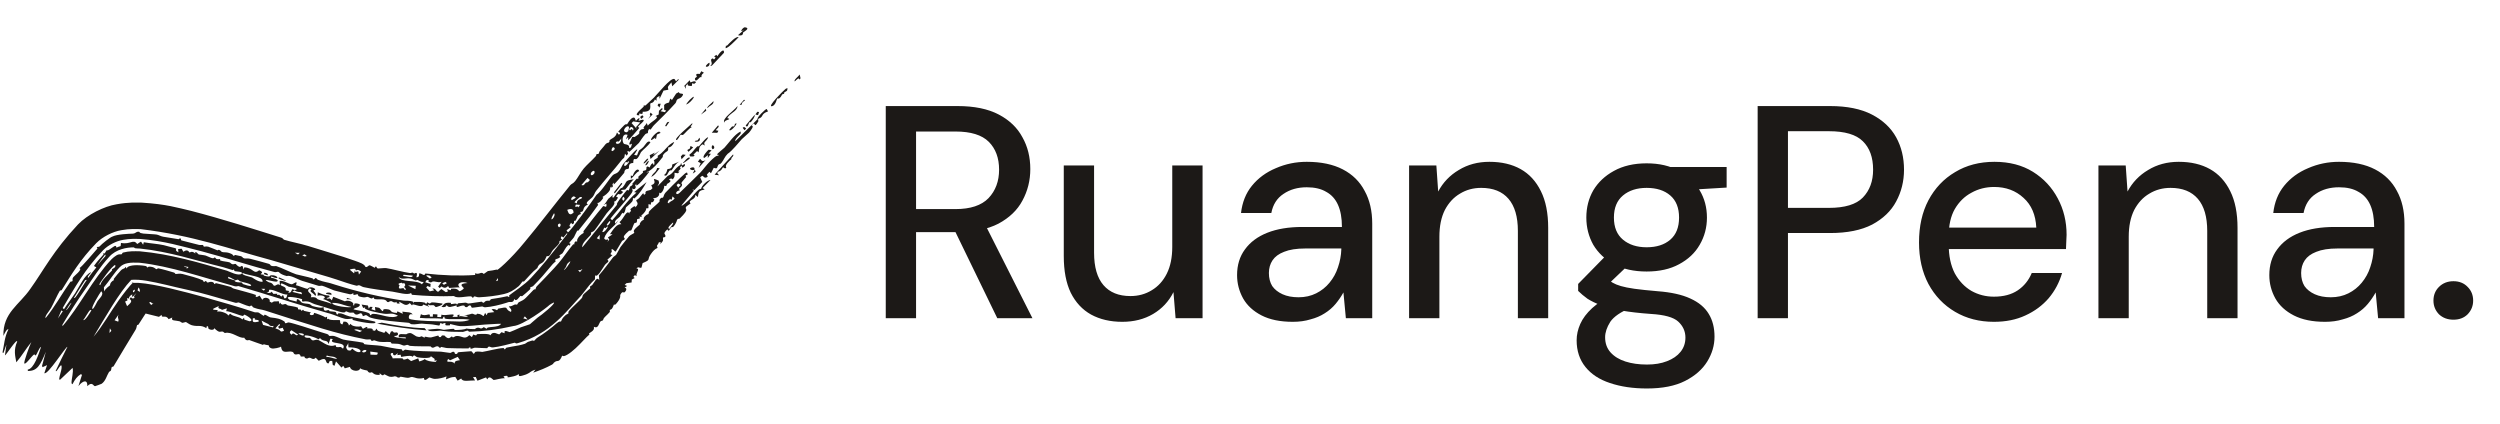 <svg width="165" height="28" viewBox="0 0 165 28" fill="none" xmlns="http://www.w3.org/2000/svg">
<path d="M0.225 22.17C0.181 20.637 1.275 20.126 2.005 19.061C2.865 17.864 3.501 16.57 5.148 14.814C5.767 14.165 6.886 13.611 7.694 13.483C8.513 13.334 9.008 13.373 9.358 13.374C10.989 13.474 11.723 13.712 12.618 13.919C14.698 14.458 16.643 15.087 18.568 15.687C18.667 15.718 18.705 15.809 18.749 15.823C19.169 15.955 19.892 16.094 20.31 16.227C20.927 16.424 21.878 16.7 22.655 16.951C22.949 17.047 23.213 17.133 23.422 17.21C23.726 17.323 24.043 17.413 24.125 17.62C24.238 17.657 24.338 17.511 24.37 17.509C24.37 17.509 24.371 17.509 24.371 17.51C24.471 17.505 24.693 17.672 24.748 17.677C24.756 17.677 24.732 17.55 24.855 17.613C24.866 17.619 24.837 17.696 24.947 17.72C24.978 17.728 25.368 17.68 25.475 17.692C25.826 17.738 26.646 17.972 27.063 18.021C27.128 18.029 27.17 17.987 27.238 17.994C27.272 17.998 27.318 18.056 27.328 18.057C27.374 18.061 27.607 17.851 27.482 18.302C27.701 18.297 27.652 18.137 27.668 18.039C27.898 18.049 27.992 18.275 28.072 18.051C29.198 18.178 30.324 18.221 31.362 18.148C31.358 18.111 31.355 18.073 31.352 18.036C31.671 18.155 31.735 17.888 31.93 18.081C32.024 18.018 32.115 17.954 32.2 17.89C32.422 17.864 32.63 17.827 32.8 17.787C32.681 18.008 33.731 17.093 34.633 15.971C35.593 14.828 36.589 13.503 37.63 12.231C37.723 12.117 37.807 12.14 37.961 11.953C38.13 11.747 38.298 11.397 38.525 11.124C38.724 10.885 39.077 10.58 39.311 10.321C39.363 10.263 39.362 10.186 39.368 10.18C39.403 10.141 39.466 10.191 39.5 10.154C39.541 10.109 39.543 10.015 39.592 9.964C39.771 9.773 39.943 9.542 39.965 9.518C40.076 9.401 40.158 9.426 40.168 9.416C40.292 9.288 40.194 9.292 40.227 9.261C40.349 9.144 40.511 9.109 40.621 8.962C40.661 8.908 40.695 8.838 40.718 8.744C40.761 8.794 40.804 8.843 40.848 8.893C41.036 8.736 40.8 8.741 40.809 8.683C40.813 8.659 41.177 8.283 41.206 8.256C41.309 8.159 41.376 8.215 41.385 8.206C41.406 8.186 41.57 7.858 41.748 7.777C41.959 7.68 41.92 7.985 41.98 7.968C41.99 7.966 42.127 7.789 42.189 7.805C42.255 7.821 42.124 7.962 42.144 7.976C42.158 7.986 42.465 7.835 42.484 7.936C42.512 8.029 42.142 8.275 42.109 8.369C42.104 8.385 42.199 8.433 42.192 8.445C42.165 8.493 41.503 9.236 41.461 9.26C41.461 9.19 41.46 9.12 41.46 9.05C41.41 9.099 41.361 9.147 41.312 9.196C41.349 9.097 41.386 8.999 41.423 8.901C41.091 8.774 41.045 9.198 41.125 9.405C41.138 9.437 41.153 9.465 41.171 9.484C41.185 9.499 41.215 9.507 41.251 9.515C41.368 9.541 41.553 9.56 41.521 9.752C41.52 9.759 41.518 9.766 41.517 9.773C41.523 9.77 41.53 9.768 41.537 9.766C41.572 9.755 41.608 9.744 41.643 9.733C41.666 9.65 41.69 9.566 41.713 9.483C41.661 9.506 41.609 9.53 41.557 9.553C41.55 9.521 41.542 9.489 41.535 9.457C41.599 9.319 41.664 9.182 41.73 9.044C41.794 9.002 41.843 9.066 41.889 9.037C42.461 8.688 41.999 8.836 42.307 8.548C42.379 8.532 42.451 8.516 42.523 8.5C42.379 8.398 42.586 8.335 42.683 8.118C42.706 8.176 42.73 8.234 42.753 8.293C42.951 8.032 43.611 7.747 43.261 7.662C43.332 7.626 43.402 7.59 43.473 7.555C43.479 7.474 43.485 7.393 43.491 7.312C43.555 7.253 43.619 7.194 43.684 7.135C43.704 7.154 43.724 7.172 43.745 7.191C43.697 7.242 43.649 7.292 43.602 7.342C43.699 7.363 43.795 7.383 43.892 7.404C43.917 7.357 43.942 7.31 43.968 7.264C43.762 7.363 43.862 7.07 43.83 6.943C43.926 6.783 44.11 6.801 44.157 6.762C44.178 6.743 44.229 6.325 44.339 6.615C44.434 6.467 44.53 6.32 44.627 6.173C44.69 6.139 44.752 6.107 44.815 6.074C44.805 6.269 45.214 6.078 45.034 6.338C44.9 6.532 44.773 6.488 44.696 6.567C44.627 6.639 44.649 6.734 44.577 6.814C44.086 7.353 43.666 7.773 43.167 8.257C43.069 8.353 43.014 8.472 42.947 8.536C42.872 8.608 42.885 8.442 42.813 8.557C42.739 8.677 42.781 8.756 42.757 8.784C42.742 8.802 42.638 8.804 42.593 8.854C42.408 9.057 42.194 9.405 42.168 9.434C42.147 9.456 41.861 9.727 41.682 9.894C41.606 9.964 41.55 10.016 41.54 10.022C41.522 10.033 41.338 9.818 41.45 10.143C41.419 10.187 41.389 10.23 41.358 10.274C41.321 10.231 41.285 10.188 41.248 10.145C41.202 10.522 41.183 10.363 40.998 10.604C40.553 11.181 39.833 11.97 39.348 12.592C39.24 12.731 39.249 12.825 39.121 12.989C39.002 13.141 38.53 13.405 38.813 13.495C38.358 13.675 38.635 13.989 38.3 13.993C38.313 14.037 38.326 14.08 38.338 14.124C38.067 14.203 38.132 14.347 37.988 14.555C37.926 14.645 37.873 14.44 37.882 14.731C37.844 14.754 37.807 14.778 37.77 14.801C37.744 14.767 37.718 14.734 37.692 14.7C37.565 14.911 37.538 14.909 37.676 14.985C37.581 15.057 37.483 15.132 37.389 15.204C37.419 15.247 37.449 15.291 37.479 15.334C37.587 15.357 39.161 13.183 39.368 12.862C39.735 12.594 40.191 11.819 40.444 11.562C40.544 11.459 40.672 11.485 40.818 11.334C40.963 11.184 41.054 10.916 41.124 10.829C41.241 10.682 41.6 10.27 41.84 10.032C42.052 9.822 42.166 9.748 41.927 10.109C41.905 10.143 41.879 10.181 41.85 10.223C41.915 10.235 41.98 10.245 42.044 10.257C42.048 10.245 42.053 10.233 42.056 10.222C42.214 9.784 42.196 9.973 42.466 9.699C42.582 9.581 42.754 9.204 42.928 9.391C42.757 9.651 42.479 9.84 42.304 10.043C42.293 10.056 42.237 10.194 42.163 10.316C42.124 10.382 42.08 10.444 42.034 10.479C41.916 10.571 41.799 10.336 41.795 10.755C41.439 10.761 41.532 11.023 41.511 11.086C41.474 11.198 41.367 11.121 41.285 11.194C41.196 11.272 41.21 11.391 41.2 11.403C41.096 11.527 40.566 12.177 40.501 12.173C40.505 12.132 40.509 12.091 40.512 12.051C40.344 12.194 40.476 12.245 40.452 12.299C40.425 12.331 40.397 12.364 40.369 12.396C40.359 12.366 40.348 12.335 40.337 12.304C40.178 12.506 40.378 12.416 40.143 12.695C39.995 12.872 39.761 12.989 39.753 13.012C39.751 13.018 39.852 13.007 39.8 13.086C39.713 13.217 39.541 13.424 39.446 13.386C39.409 13.454 39.487 13.509 39.482 13.518C39.461 13.559 39.005 14.169 38.925 14.278C38.699 14.58 38.419 14.893 38.175 15.219C38.15 15.253 38.119 15.193 38.094 15.227C38.054 15.281 37.911 15.61 37.884 15.653C37.815 15.764 37.572 16.001 37.56 16.059C37.559 16.067 37.693 16.034 37.63 16.151C37.56 16.28 37.524 16.15 37.518 16.155C37.303 16.357 37.244 16.548 37.129 16.71C37.09 16.764 36.952 16.799 36.911 16.886C36.906 16.895 36.979 16.929 36.975 16.94C36.918 17.071 36.725 17.076 36.68 17.114C36.57 17.208 36.701 17.218 36.697 17.224C36.636 17.3 36.523 17.373 36.431 17.485C36.422 17.497 36.412 17.509 36.403 17.52C35.997 18.014 35.654 18.414 35.194 18.873C35.135 18.932 35.013 18.947 35.004 18.956C34.977 18.983 35.046 19.038 34.965 19.114C34.793 19.271 34.638 19.414 34.469 19.544C34.435 19.57 34.371 19.516 34.345 19.534C34.263 19.596 34.076 19.963 33.942 19.729C33.886 20.028 33.677 19.896 33.544 19.944C33.509 19.957 33.471 19.97 33.43 19.983C33.031 20.113 32.433 20.258 32.024 20.281C31.926 20.287 31.874 20.225 31.82 20.227C31.724 20.234 31.179 20.32 31.147 20.31C31.087 20.293 31.105 19.994 30.827 20.27C30.655 20.297 30.672 20.173 30.636 20.168C30.358 20.13 30.092 20.406 30.139 20.154C29.819 20.227 29.603 20.362 29.474 20.125C29.472 20.239 29.321 20.305 29.134 20.255C29.332 20.068 29.308 19.948 29.76 19.988C29.767 19.988 29.753 20.071 29.76 20.072C29.823 20.078 29.961 20.036 30.069 20.039C30.177 20.042 30.118 20.1 30.162 20.098C30.203 20.096 30.2 20.017 30.259 20.015C30.445 20.008 30.613 19.98 30.717 19.974C30.782 19.97 30.863 20.035 30.915 20.032C31.115 20.021 31.533 19.934 31.782 19.911C31.835 19.907 31.82 19.988 31.936 19.98C31.95 19.979 31.989 19.892 32.083 19.862C32.178 19.831 32.262 19.859 32.321 19.841C32.371 19.826 32.339 19.758 32.444 19.736C32.504 19.725 33.035 19.65 33.316 19.584C33.402 19.567 33.462 19.552 33.473 19.551C33.528 19.549 33.591 19.632 33.618 19.607C33.622 19.602 33.592 19.509 33.607 19.494C33.822 19.312 34.631 18.801 35.046 18.343C35.389 17.982 35.716 17.597 36.042 17.205C36.499 16.653 36.948 16.069 37.429 15.459C37.431 15.43 37.432 15.401 37.434 15.372C37.349 15.474 37.264 15.577 37.18 15.678C37.144 15.65 37.108 15.621 37.072 15.592C36.952 15.726 37.052 15.777 37.106 15.815C37.042 15.849 36.979 15.881 36.915 15.915C37.003 16.062 36.64 16.332 36.496 16.503C36.401 16.615 36.336 16.787 36.283 16.841C36.17 16.958 36.098 16.889 36.088 16.898C36.078 16.908 36.032 17.031 35.968 17.14C35.941 17.184 35.912 17.227 35.881 17.26C35.717 17.44 35.585 17.359 35.463 17.69C35.124 17.949 34.846 18.308 34.563 18.599C34.52 18.446 34.354 18.791 34.24 18.882C33.894 19.171 33.593 19.337 33.264 19.406C32.753 19.527 32.156 19.593 31.617 19.621C31.483 19.628 31.375 19.554 31.299 19.563C31.259 19.568 31.249 19.667 31.192 19.658C31.181 19.656 31.168 19.566 31.061 19.559C30.801 19.546 30.137 19.718 29.967 19.54C29.053 19.572 28.121 19.54 27.186 19.456C27.167 19.416 27.148 19.376 27.129 19.336C26.928 19.507 26.244 19.299 25.902 19.248C25.3 19.166 24.524 19.068 23.999 18.951C23.885 18.925 23.804 18.85 23.696 18.825C23.65 18.815 23.576 18.869 23.528 18.857C23.134 18.764 22.659 18.599 22.219 18.449C22.041 18.389 21.87 18.334 21.714 18.289C20.427 17.917 19.223 17.552 17.914 17.173C15.111 16.418 12.725 15.533 9.287 15.124C8.961 15.117 8.561 15.092 8.006 15.193C7.456 15.282 6.764 15.626 6.35 16.052C5.305 17.122 4.718 18.112 4.076 19.138C4.043 19.192 3.975 19.148 3.949 19.191C3.794 19.442 3.529 20.041 3.371 20.326C3.242 20.553 2.94 20.859 3.008 20.998C3.604 20.269 4.068 19.413 4.637 18.61C4.677 18.553 4.747 18.587 4.752 18.581C4.86 18.462 4.716 18.489 4.839 18.292C4.877 18.224 5.486 17.769 5.24 17.699C5.407 17.609 6.215 16.642 6.414 16.422C6.466 16.354 6.372 16.346 6.381 16.332C6.422 16.267 6.516 16.314 6.564 16.272C6.564 16.271 6.565 16.271 6.565 16.271C6.721 16.093 7.282 15.648 7.418 15.614C7.722 15.457 8.519 15.426 8.752 15.421C8.989 15.401 8.946 15.298 9.133 15.293C9.242 15.291 9.176 15.339 9.277 15.379C9.315 15.391 9.372 15.403 9.461 15.416C9.65 15.438 10.221 15.458 10.341 15.482C10.473 15.505 10.601 15.593 10.771 15.623C11.02 15.665 11.549 15.749 11.791 15.788C11.805 15.79 11.862 15.72 11.895 15.73C11.966 15.751 11.921 15.843 11.973 15.866C12.031 15.888 12.972 16.117 13.127 16.161C13.239 16.191 13.326 16.153 13.386 16.17C13.433 16.183 13.417 16.265 13.465 16.279C13.48 16.283 13.627 16.248 13.751 16.283C13.871 16.317 14.302 16.508 14.357 16.524C14.391 16.534 14.37 16.467 14.469 16.496C14.559 16.522 14.598 16.613 14.65 16.629C14.773 16.666 14.923 16.64 15.052 16.676C15.424 16.781 15.373 16.866 15.396 16.876C15.455 16.901 15.503 16.824 15.524 16.828C15.612 16.846 15.823 16.889 15.899 16.908C15.994 16.93 16.011 17.022 16.112 17.051C16.187 17.073 16.356 17.037 16.528 17.083C16.912 17.184 17.37 17.301 17.744 17.413C17.855 17.447 17.851 17.524 17.884 17.536C18.061 17.599 18.187 17.547 18.236 17.563C18.597 17.676 19.213 17.995 19.545 18.104C19.684 18.149 20.304 18.267 20.638 18.376C20.676 18.388 20.623 18.435 20.669 18.438C20.779 18.447 20.803 18.328 20.855 18.347C20.88 18.357 20.92 18.439 20.99 18.467C21.361 18.612 21.641 18.639 21.813 18.693C21.915 18.725 22.017 18.757 22.119 18.789C23.63 19.264 25.185 19.631 26.633 19.839C26.802 19.863 27.027 19.82 27.277 19.919C27.281 19.957 27.285 19.995 27.289 20.033C27.302 19.998 27.315 19.962 27.328 19.926C27.623 19.938 27.741 19.902 28.035 19.974C28.06 19.98 28.127 20.158 28.192 19.949C28.476 20.124 28.325 19.958 28.547 19.958C28.765 19.957 28.978 20.014 29.19 20.032C29.305 20.113 28.807 20.27 28.772 20.267C28.718 20.263 28.672 20.154 28.622 20.146C28.477 20.121 28.325 20.194 28.3 20.098C28.102 20.184 28.343 20.151 28.313 20.239C28.189 20.193 28.062 20.146 27.937 20.098C27.846 20.4 27.176 19.929 27.2 20.164C27.147 20.111 27.098 20.058 27.048 20.005C26.765 20.265 26.645 20.042 26.328 19.908C26.346 19.948 26.365 19.989 26.384 20.029C26.373 20.044 26.076 20.06 26.203 19.918C25.874 20.079 25.941 19.736 25.634 19.94C25.471 19.944 25.588 19.817 25.308 19.768C25.141 19.739 24.917 19.774 24.73 19.741C24.687 19.733 24.685 19.646 24.647 19.639C24.609 19.631 24.573 19.708 24.526 19.7C24.429 19.685 24.319 19.601 24.258 19.593C24.203 19.586 24.11 19.641 23.978 19.623C23.52 19.558 23.679 19.486 23.616 19.435C23.548 19.38 23.462 19.502 23.314 19.448C23.299 19.443 23.36 19.369 23.309 19.36C23.269 19.352 23.226 19.438 23.089 19.421C23.034 19.417 22.215 19.215 22.09 19.178C22.067 19.172 22.041 19.163 22.013 19.153C21.797 19.077 21.462 18.915 21.281 18.863C21.203 18.84 21.099 18.888 21.017 18.863C20.745 18.782 20.31 18.648 19.961 18.542C19.652 18.448 19.15 18.128 18.934 18.221C18.491 18.111 18.419 17.957 18.386 17.946C18.298 17.915 18.233 17.984 18.119 17.955C16.643 17.576 14.729 16.96 13.318 16.588C12.023 16.266 10.842 15.896 9.261 15.773C8.946 15.765 8.583 15.746 8.127 15.83C7.675 15.906 7.14 16.173 6.803 16.517C5.607 17.762 4.902 19.032 4.137 20.329C4.165 20.355 4.194 20.382 4.222 20.408C4.441 20.065 4.738 19.684 4.961 19.348C5.253 18.9 5.571 18.135 6.021 17.958C5.943 18.103 5.712 18.264 5.824 18.335C5.995 18.102 6.172 17.873 6.36 17.647C6.306 17.617 6.253 17.586 6.199 17.556C6.375 17.299 6.592 17.058 6.817 16.812C6.856 16.768 6.788 16.76 6.824 16.722C6.865 16.681 6.877 16.748 6.885 16.741C6.913 16.713 6.933 16.688 6.947 16.666C7 16.592 7.009 16.546 7.022 16.535C7.07 16.498 7.067 16.566 7.214 16.473C7.489 16.305 7.661 16.095 7.685 16.343C7.776 16.302 7.87 16.268 7.962 16.242C7.968 16.172 7.975 16.102 7.985 16.032C8.618 16.16 8.796 15.743 9.054 16.106C9.121 16.062 9.187 16.02 9.253 15.977C9.271 15.967 9.289 15.957 9.308 15.947C9.355 16.015 9.405 16.084 9.447 16.153C9.461 16.098 9.475 16.043 9.49 15.988C9.959 16.073 10.407 16.092 10.807 16.181C11.08 16.244 11.139 16.28 11.384 16.332C11.914 16.448 11.366 16.432 11.774 16.654C11.768 16.582 11.762 16.509 11.755 16.437C11.833 16.43 11.912 16.423 11.992 16.417C12.031 16.485 12.065 16.551 12.102 16.618C12.398 16.393 12.483 16.658 12.513 16.666C12.536 16.671 12.669 16.524 12.891 16.736C12.842 16.475 13.095 16.789 13.116 16.796C13.137 16.803 13.457 16.834 13.573 16.868C13.668 16.895 13.861 17.002 14.001 17.038C14.127 17.071 14.136 16.989 14.146 16.991C14.303 17.027 14.19 17.062 14.299 17.095C14.408 17.129 14.514 17.087 14.537 17.099C14.548 17.106 14.487 17.167 14.54 17.19C14.686 17.252 14.969 17.263 15.14 17.313C15.199 17.331 15.257 17.414 15.323 17.435C15.425 17.467 15.498 17.399 15.557 17.419C15.577 17.425 15.671 17.59 15.842 17.618C15.874 17.623 16.046 17.381 16.056 17.796C16.081 17.745 16.105 17.695 16.13 17.644C16.722 17.671 16.747 18.15 17.103 17.835C17.489 17.994 17.172 18.064 17.209 18.1C17.233 18.123 17.376 18.12 17.39 18.126C17.414 18.138 17.396 18.186 17.423 18.193C17.931 18.332 17.734 18.175 17.913 18.165C18.334 18.139 18.543 18.531 17.906 18.245C17.898 18.272 17.891 18.299 17.883 18.326C18.053 18.348 18.467 18.482 18.287 18.578C18.146 18.653 17.179 18.294 17.695 18.608C17.814 18.68 17.907 18.598 18.071 18.851C18.213 18.904 18.309 18.666 18.475 18.821C18.468 18.726 18.461 18.631 18.454 18.537C18.751 18.503 19.043 18.75 19.261 18.762C19.335 18.766 19.709 18.434 19.53 18.823C19.653 18.832 20.19 19.07 20.301 19.063C20.328 19.062 20.422 18.854 20.761 19.035C20.778 19.07 20.795 19.104 20.811 19.138C20.463 19.122 21.015 19.371 20.798 19.531C20.772 19.423 20.529 19.29 20.5 19.231C20.452 19.13 20.695 19.09 20.415 19.038C20.143 19.332 20.68 19.317 20.51 19.622C20.909 19.573 20.902 19.729 20.981 19.759C21.286 19.872 21.494 19.905 21.764 20.007C21.796 20.019 21.828 20.032 21.862 20.046C21.895 20.031 21.854 19.992 21.782 19.946C21.637 19.853 21.371 19.736 21.317 19.741C21.654 19.581 21.198 19.436 20.96 19.52C20.964 19.443 20.969 19.367 20.974 19.29C21.218 19.404 21.457 19.495 21.726 19.51C21.735 19.541 21.744 19.573 21.752 19.605C21.684 19.629 21.615 19.653 21.547 19.677C21.718 19.791 21.683 19.605 21.838 19.756C21.855 19.773 21.876 19.796 21.899 19.823C21.931 19.744 21.963 19.666 21.995 19.587C22.251 19.691 22.507 19.79 22.765 19.887C22.943 19.761 23.439 19.949 23.293 20.138C23.495 20.203 23.268 20.028 23.475 20.023C23.565 20.022 23.731 20.054 23.759 20.121C23.695 20.32 23.44 20.287 23.329 20.407C23.368 20.469 24.557 20.581 24.408 20.794C24.496 20.842 24.479 20.711 24.653 20.713C25.14 20.721 25.837 21.091 26.265 20.837C25.845 20.599 25.686 20.758 25.34 20.705C25.121 20.679 23.789 20.43 24.133 20.276C24.078 20.292 24.024 20.309 23.969 20.326C23.934 20.25 23.899 20.175 23.866 20.1C24.005 20.122 24.145 20.144 24.283 20.164C24.302 20.235 24.321 20.306 24.34 20.377C24.365 20.334 24.39 20.292 24.415 20.249C24.475 20.253 24.535 20.256 24.595 20.258C24.567 20.31 24.54 20.362 24.512 20.413C24.6 20.441 24.688 20.469 24.775 20.496C24.765 20.417 24.756 20.339 24.747 20.261C25.17 20.325 25.02 20.343 25.227 20.524C25.399 20.57 25.129 20.375 25.507 20.405C25.942 20.435 25.625 20.617 26.191 20.654C26.204 20.619 26.218 20.583 26.231 20.547C26.35 20.602 26.468 20.657 26.585 20.71C26.575 20.662 26.565 20.614 26.555 20.566C26.807 20.619 27.165 20.571 27.231 20.762C26.98 20.645 26.948 20.961 27.007 21.028C27.134 21.183 29.225 21.232 29.629 21.203C30.143 21.198 30.54 21.29 31 21.107C30.678 21.006 29.566 21.122 29.355 21.021C29.334 21.011 29.349 20.72 29.205 21.044C28.774 20.976 28.251 21.04 27.71 20.98C27.734 20.898 27.758 20.815 27.782 20.733C28.098 20.941 28.43 20.568 28.366 20.892C28.432 20.896 28.498 20.9 28.564 20.904C28.567 20.848 28.571 20.792 28.574 20.735C28.672 20.741 28.771 20.746 28.87 20.751C28.867 20.807 28.865 20.863 28.862 20.92C28.945 20.923 29.026 20.927 29.109 20.93C29.119 20.874 29.13 20.818 29.14 20.762C29.383 20.892 30.22 20.579 29.852 20.915C29.969 20.915 30.082 20.914 30.198 20.912C30.197 20.871 30.196 20.83 30.195 20.788C30.245 20.782 30.294 20.776 30.343 20.769C30.328 20.807 30.312 20.844 30.297 20.882C30.519 20.811 30.743 20.997 30.886 20.861C30.784 20.838 30.689 20.814 30.589 20.789C30.778 20.837 31.117 20.706 31.147 20.703C31.241 20.696 31.296 20.775 31.397 20.771C31.489 20.767 31.471 20.704 31.488 20.705C31.983 20.722 31.84 21.083 32.019 20.649C32.05 20.702 32.082 20.754 32.114 20.806C32.14 20.756 32.166 20.705 32.191 20.654C32.337 20.639 32.478 20.621 32.622 20.6C32.563 20.54 32.504 20.479 32.445 20.417C32.651 20.352 32.771 20.47 32.793 20.47C32.852 20.466 32.86 20.375 32.877 20.371C33.612 20.214 33.318 20.336 33.583 20.517C33.618 20.541 33.662 20.565 33.721 20.588C33.818 20.418 33.636 20.343 33.581 20.221C33.765 20.225 33.804 20.171 33.973 20.099C34.017 20.08 34.096 20.118 34.125 20.104C34.15 20.091 34.185 19.984 34.24 19.949C34.331 19.892 34.48 19.846 34.605 19.747C34.71 19.669 34.988 19.358 35.201 19.144C35.294 19.054 35.316 19.119 35.34 19.096C35.35 19.086 35.368 18.961 35.425 18.901C35.802 18.511 36.203 18.103 36.587 17.682C36.685 17.576 36.781 17.466 36.877 17.355C37.199 16.976 37.478 16.544 37.802 16.158C37.871 16.076 37.879 16.155 37.91 16.12C37.92 16.108 37.858 16.03 37.993 15.928C38.042 15.89 38.051 15.987 38.091 15.943C38.11 15.922 38.053 15.857 38.143 15.716C38.309 15.456 38.501 15.4 38.515 15.377C38.542 15.333 38.478 15.3 38.519 15.246C38.72 14.979 38.887 14.754 39.07 14.519C39.155 14.409 39.753 13.652 39.796 13.62C39.893 13.546 39.937 13.725 40.029 13.604C40.027 13.548 40.026 13.491 40.024 13.435C39.959 13.469 39.895 13.503 39.83 13.538C39.984 13.424 40.066 13.218 40.156 13.113C40.172 13.094 40.373 12.955 40.444 12.858C40.433 12.915 40.422 12.972 40.411 13.029C40.44 13.03 40.47 13.031 40.499 13.032C40.624 12.825 40.786 12.631 40.948 12.446C41.006 12.379 41.031 12.438 41.09 12.371C41.434 11.979 41.168 11.925 41.833 11.832C41.692 11.935 41.338 12.444 41.269 12.503C41.222 12.544 40.775 12.489 41.13 12.669C40.81 13.052 40.922 12.581 40.66 12.97C40.703 12.993 40.745 13.017 40.788 13.04C40.706 13.185 40.649 13.292 40.521 13.316C40.677 13.487 40.222 13.829 40.043 14.074C39.782 14.427 39.514 14.847 39.249 15.19C39.158 15.307 39.033 15.317 39.022 15.332C39.005 15.353 39.019 15.462 38.984 15.505C38.857 15.665 38.363 16.062 38.434 16.32C39.202 15.38 39.963 14.433 40.737 13.495C40.556 13.543 41.333 12.589 41.378 12.545C41.419 12.504 41.446 12.59 41.46 12.58C41.567 12.503 41.554 12.348 41.58 12.317C41.6 12.294 41.679 12.279 41.749 12.194C41.762 12.179 41.725 12.139 41.738 12.122C41.831 12.013 41.924 11.905 42.017 11.795C42.023 11.789 42.107 11.813 42.131 11.785C42.155 11.758 42.118 11.678 42.124 11.671C42.199 11.584 42.367 11.468 42.439 11.385C42.464 11.357 42.403 11.338 42.431 11.306C42.518 11.208 42.576 11.316 42.66 11.174C42.688 11.127 42.62 11.072 42.697 11.001C42.752 10.951 42.864 11.059 42.876 11.054C42.881 11.052 42.893 11.018 42.913 10.974C42.95 10.892 43.012 10.777 43.098 10.78C43.179 11.093 43.24 10.641 43.144 10.579C43.232 10.523 43.32 10.467 43.408 10.411C43.41 10.366 43.411 10.321 43.413 10.277C43.781 10.061 43.89 9.826 44.19 9.559C44.204 9.546 44.479 9.343 44.498 9.382C44.412 9.576 44.279 9.725 44.097 9.734C44.134 10.055 43.988 9.926 43.782 10.201C43.714 10.293 43.758 10.344 43.749 10.354C43.572 10.583 43.32 10.895 43.072 11.114C42.938 11.232 42.805 11.323 42.684 11.358C42.669 11.456 42.883 11.242 42.835 11.356C42.806 11.416 41.853 12.629 42.002 12.109C41.974 12.152 41.946 12.195 41.917 12.238C42.045 12.414 41.844 12.577 41.702 12.419C41.72 12.466 41.737 12.512 41.755 12.558C41.752 12.618 41.73 12.673 41.688 12.741C41.526 12.999 40.326 14.342 40.291 14.437C40.328 14.47 40.365 14.503 40.402 14.536C40.948 13.956 41.342 13.282 42.008 12.711C41.956 12.7 41.904 12.689 41.852 12.679C42.125 12.457 42.398 12.236 42.672 12.017C42.498 12.348 42.178 12.836 41.88 13.086C41.826 13.13 41.808 13.05 41.792 13.057C41.75 13.075 41.809 13.181 41.723 13.301C41.638 13.421 41.34 13.654 41.321 13.682C41.283 13.735 41.27 13.953 41.199 14.038C41.105 14.149 41.105 14.023 41.085 14.044C41.002 14.133 40.963 14.242 40.899 14.312C40.802 14.416 40.508 14.554 40.606 14.761C40.676 14.689 40.748 14.616 40.819 14.544C40.531 15.014 40.056 15.18 39.875 15.727C39.992 15.98 40.246 15.613 40.092 15.972C40.132 15.917 40.172 15.862 40.213 15.806C40.182 15.761 40.152 15.715 40.121 15.67C40.224 15.602 40.328 15.534 40.431 15.466C40.374 15.463 40.316 15.46 40.258 15.456C40.494 15.11 40.723 14.754 41.01 14.799C40.968 14.754 40.927 14.709 40.885 14.664C41.187 14.411 41.357 13.8 41.548 14.098C41.546 14.073 41.544 14.047 41.542 14.022C41.743 13.886 41.572 13.874 41.616 13.796C41.629 13.774 41.974 13.471 41.923 13.69C42.264 13.399 41.935 13.302 42.002 13.199C42.303 13.083 42.453 12.543 42.503 12.866C42.538 12.839 42.572 12.813 42.606 12.787C42.547 12.556 42.803 12.594 42.956 12.529C42.992 12.493 43.029 12.457 43.065 12.422C43.037 12.353 43.01 12.285 42.982 12.217C43.529 12.059 42.787 11.616 43.47 11.92C43.48 11.974 43.49 12.027 43.501 12.081C43.463 12.155 43.426 12.229 43.389 12.303C43.548 12.139 43.708 11.976 43.869 11.813C43.935 11.745 44.002 11.678 44.069 11.611C44.491 11.438 44.484 11.119 44.907 10.889C44.922 10.845 44.936 10.8 44.951 10.756C45.041 10.898 44.913 11.003 45.173 10.825C45.276 10.884 45.147 11.046 45.019 11.057C44.987 11.059 45.053 10.857 44.904 11.016C44.803 11.124 45.085 11.017 44.75 11.312C44.782 11.319 44.814 11.325 44.845 11.332C44.813 11.367 44.78 11.402 44.747 11.437C44.67 11.425 44.594 11.414 44.517 11.403C44.513 11.547 44.57 11.68 44.383 11.849C44.398 11.771 44.239 11.754 44.159 11.849C44.194 11.88 44.229 11.911 44.264 11.942C44.219 12.005 44.183 12.04 44.153 12.063C44.067 12.129 44.032 12.085 43.97 12.278C43.925 12.272 43.881 12.266 43.836 12.261C43.862 12.464 43.614 12.913 43.499 12.693C43.577 12.946 43.309 13.105 43.1 13.074C43.13 13.111 43.16 13.147 43.191 13.184C43.16 13.235 43.129 13.285 43.098 13.336C43.056 13.343 43.013 13.35 42.97 13.357C42.965 13.407 42.96 13.457 42.954 13.507C42.903 13.496 42.851 13.485 42.799 13.475C42.798 13.562 42.798 13.649 42.798 13.737C42.743 13.744 42.688 13.751 42.633 13.759C42.705 13.825 42.462 14.151 42.34 14.198C42.34 14.242 42.34 14.286 42.341 14.33C42.294 14.313 42.248 14.297 42.202 14.28C42.214 14.323 42.227 14.366 42.239 14.409C42.173 14.431 42.108 14.452 42.042 14.473C42.066 14.801 41.908 14.68 41.875 14.723C41.812 14.802 41.706 15.158 41.664 15.197C41.622 15.237 41.541 15.207 41.506 15.238C40.924 15.749 41.292 15.643 41.223 15.784C41.185 15.861 41.089 15.858 41.049 15.92C40.981 16.026 40.661 16.58 40.63 16.604C40.585 16.636 40.385 16.313 40.348 16.505C40.495 16.63 40.11 16.795 40.428 16.831C40.314 16.933 40.199 17.038 40.084 17.141C40.272 17.272 40.04 17.325 39.919 17.493C39.749 17.73 39.443 18.337 39.277 18.169C39.273 18.258 39.269 18.347 39.266 18.435C38.964 18.702 38.74 19.03 38.488 19.346C38.433 19.415 38.379 19.481 38.321 19.548C37.387 20.534 36.348 22.019 34.193 22.643C34.164 22.65 34.135 22.657 34.106 22.665C34.027 22.684 34.018 22.607 33.961 22.62C33.662 22.696 32.932 22.896 32.535 22.93C32.41 22.942 32.339 22.875 32.298 22.877C32.16 22.882 32.206 22.975 32.143 22.98C32.043 22.989 31.519 22.947 31.345 22.948C31.255 22.949 31.16 23.034 31.056 23.015C31.047 23.014 31.059 22.932 31.051 22.931C30.865 22.931 30.98 22.995 30.917 22.995C30.469 22.99 29.996 22.996 29.518 22.973C29.396 22.966 29.221 22.905 29.118 22.897C29.079 22.893 29.148 22.957 29.012 22.947C28.966 22.944 28.954 22.864 28.904 22.857C28.685 22.826 28.593 23.077 28.416 22.861C28.047 22.854 27.404 22.864 27.072 22.828C26.993 22.82 26.96 22.769 26.884 22.761C26.83 22.755 26.73 22.817 26.647 22.807C26.565 22.798 26.439 22.712 26.283 22.694C26.117 22.674 25.9 22.683 25.864 22.678C25.82 22.671 25.812 22.581 25.767 22.576C25.63 22.558 25.25 22.583 25.072 22.561C24.879 22.537 24.777 22.474 24.712 22.463C24.653 22.453 24.569 22.512 24.541 22.508C24.499 22.501 24.505 22.414 24.451 22.404C24.364 22.388 24.264 22.424 24.132 22.398C23.155 22.209 22.208 21.969 21.275 21.687C19.992 21.298 18.738 20.896 17.483 20.491C17.251 20.416 17.092 20.433 16.752 20.305C16.611 20.252 16.696 20.184 16.58 20.168C16.528 20.161 16.521 20.232 16.458 20.217C16.18 20.151 15.874 19.995 15.754 19.961C15.706 19.948 15.629 20.008 15.532 19.982C14.806 19.781 13.95 19.514 13.174 19.315C12.76 19.208 12.129 19.08 11.66 18.966C10.783 18.755 9.742 18.502 9.152 18.469C8.77 18.445 8.562 18.486 8.622 18.478C8.644 18.473 8.688 18.443 8.68 18.451C7.838 19.339 6.996 20.867 6.174 22.221C6.743 21.566 7.299 20.57 7.817 19.848C8.155 19.373 8.527 18.89 8.825 18.599C8.818 18.62 8.649 18.699 8.665 18.683C8.677 18.674 8.873 18.66 9.144 18.67C10.249 18.742 12.077 19.225 13.584 19.641C14.547 19.911 15.761 20.258 16.81 20.61C16.857 20.625 16.974 20.596 17.076 20.632C17.099 20.64 17.34 20.827 17.432 20.855C17.399 20.639 17.714 20.915 17.826 20.943C17.966 20.977 18.292 20.97 18.603 21.119C18.89 21.256 18.786 21.305 18.801 21.314C18.898 21.375 18.969 21.268 19.053 21.279C19.34 21.321 20.523 21.71 21.204 21.928C21.362 21.978 21.493 22.018 21.583 22.044C21.711 22.081 21.694 22.157 21.723 22.166C21.801 22.188 21.933 22.144 22.057 22.177C22.279 22.238 22.524 22.376 22.647 22.407C22.944 22.482 23.534 22.53 23.923 22.609C24.034 22.632 24.01 22.71 24.06 22.72C24.28 22.765 24.869 22.78 25.147 22.825C25.592 22.901 26.048 23.022 26.51 23.054C26.535 23.094 26.559 23.133 26.584 23.173C26.635 23.141 26.685 23.109 26.735 23.076C27.51 23.198 28.315 23.18 29.101 23.21C29.192 23.215 29.641 23.293 29.716 23.293C29.778 23.293 29.841 23.203 29.934 23.216C30.064 23.234 29.943 23.406 30.155 23.355C30.212 23.341 30.156 23.269 30.272 23.244C30.311 23.239 31.048 23.182 31.091 23.181C31.158 23.186 31.227 23.339 31.244 23.341C31.335 23.353 31.325 23.233 31.384 23.218C31.559 23.173 31.801 23.232 31.83 23.227C32.183 23.174 32.828 22.991 33.221 22.971C33.276 22.968 33.286 23.058 33.296 23.059C33.36 23.065 33.377 22.958 33.433 22.944C33.647 22.892 33.952 22.852 34.237 22.797C34.388 22.765 34.532 22.727 34.654 22.687C34.7 22.672 34.776 22.59 34.856 22.561C35.306 22.389 35.197 22.518 35.224 22.511C35.287 22.489 35.348 22.36 35.489 22.271C35.868 22.046 36.461 21.592 36.733 21.344C36.943 21.159 37.004 21.234 37.02 21.223C37.05 21.198 37.072 21.067 37.189 20.938C37.41 20.689 37.436 20.771 37.527 20.672C37.534 20.664 37.467 20.624 37.56 20.514C37.745 20.297 38.208 19.895 38.392 19.68C38.464 19.596 38.424 19.529 38.497 19.444C38.51 19.429 38.525 19.412 38.543 19.394C38.684 19.253 38.944 19.046 38.961 19.025C38.967 19.018 38.915 18.948 38.949 18.908C38.987 18.863 39.056 18.849 39.084 18.816C39.242 18.628 39.393 18.213 39.553 18.496C39.545 18.388 39.537 18.28 39.528 18.173C39.862 17.793 40.144 17.399 40.444 17.006C40.511 16.918 40.614 16.882 40.671 16.808C40.727 16.734 40.913 16.355 40.955 16.3C41.029 16.203 41.459 15.658 41.519 15.596C41.635 15.474 41.835 15.426 41.859 15.358C41.879 15.304 41.792 15.298 41.843 15.204C41.931 15.042 42.196 14.863 42.229 14.82C42.244 14.801 42.173 14.8 42.31 14.627C42.384 14.534 42.472 14.524 42.499 14.491C42.507 14.48 42.419 14.433 42.578 14.261C42.69 14.142 42.792 14.137 42.803 14.125C42.819 14.105 42.797 14.006 42.865 13.929C43.023 13.751 43.376 13.476 43.527 13.309C43.557 13.277 43.473 13.224 43.593 13.098C43.679 13.007 43.724 13.074 43.756 13.041C43.808 12.988 43.807 12.842 43.917 12.72C43.969 12.662 44.155 12.47 44.371 12.254C44.724 11.898 45.163 11.479 45.208 11.454C45.256 11.426 45.298 11.381 45.347 11.39C45.362 11.434 45.377 11.478 45.392 11.522C45.13 11.598 45.314 11.638 45.28 11.691C45.231 11.767 44.992 12.003 44.965 12.088C44.955 12.118 45.064 12.126 44.994 12.272C44.919 12.428 44.755 12.382 44.869 12.571C44.826 12.573 44.789 12.582 44.758 12.594C44.55 12.673 44.605 12.907 44.805 12.766C44.819 12.756 44.845 12.733 44.88 12.701C45.156 12.444 46.015 11.593 46.209 11.403C46.384 11.228 46.655 10.846 46.877 10.636C47.006 10.512 47.32 10.2 47.388 10.291C47.508 10.185 47.311 10.23 47.323 10.195C47.348 10.122 47.749 9.818 47.813 9.748C48.127 9.405 48.452 8.898 48.874 8.678C48.88 8.714 48.886 8.75 48.892 8.786C48.859 8.897 48.47 9.176 48.535 9.315C49.02 8.826 49.511 8.34 50.007 7.857C49.912 7.778 50.532 7.18 50.6 7.192C50.631 7.245 50.661 7.299 50.691 7.352C50.185 7.527 50.423 7.71 50.079 7.824C49.982 7.915 50.079 7.958 50.046 8.016C49.71 8.603 49.897 7.88 49.603 8.291C49.809 8.287 49.555 8.609 49.439 8.75C49.412 8.782 49.001 9.14 48.958 9.187C48.71 9.453 48.331 9.949 48.026 10.152C47.823 10.348 47.788 10.53 47.628 10.731C47.507 10.883 47.494 10.794 47.43 10.86C47.297 10.997 47.411 11.191 47.108 11.073C47.046 11.194 46.985 11.314 46.924 11.434C46.89 11.402 46.855 11.37 46.821 11.338C46.766 11.398 46.71 11.458 46.655 11.517C46.673 11.567 46.691 11.616 46.709 11.665C46.487 11.811 46.477 11.656 46.346 11.601C46.302 11.636 46.257 11.671 46.213 11.706C46.258 11.807 46.304 11.908 46.35 12.008C46.177 12.186 46.004 12.365 45.832 12.545C45.786 12.525 45.741 12.506 45.695 12.487C45.73 12.519 45.764 12.55 45.798 12.582C45.648 12.758 45.498 12.935 45.349 13.113C45.228 13.257 45.107 13.403 44.986 13.549C44.971 13.666 45.339 13.32 45.458 13.208C45.475 13.192 45.487 13.18 45.492 13.176C45.697 12.979 46.143 12.369 46.268 12.48C46.294 12.266 46.675 11.895 46.897 11.875C46.72 12.053 46.545 12.231 46.37 12.411C46.417 12.442 46.464 12.474 46.51 12.505C46.135 12.584 46.112 12.628 46.059 13.007C46.002 12.958 45.946 12.908 45.89 12.859C45.924 13.107 45.617 13.175 45.541 13.281C45.513 13.32 45.516 13.363 45.579 13.422C45.481 13.495 45.384 13.567 45.286 13.64C45.147 13.861 45.594 13.717 44.864 14.422C44.813 14.471 44.761 14.407 44.697 14.491C44.678 14.515 44.657 14.724 44.433 14.971C44.398 15.01 44.341 14.967 44.3 15.003C44.203 15.084 44.151 15.366 44.048 15.133C43.679 15.471 43.955 15.434 43.915 15.599C43.887 15.71 43.796 15.608 43.763 15.696C43.722 15.806 43.879 15.83 43.55 16.131C43.574 16.087 43.598 16.043 43.623 15.998C43.578 15.994 43.534 15.99 43.489 15.986C43.398 16.238 43.312 16.137 43.398 16.361C43.209 16.445 43.102 16.564 42.956 16.77C42.67 17.174 43.005 17.119 42.413 17.366C42.389 17.464 42.364 17.563 42.339 17.661C42.174 17.721 42.165 17.556 42.004 17.718C42.288 17.719 41.924 18.04 42.025 18.227C41.983 18.204 41.942 18.181 41.9 18.158C41.868 18.197 41.836 18.237 41.803 18.276C41.833 18.3 41.862 18.324 41.891 18.348C41.826 18.383 41.762 18.417 41.697 18.453C41.693 18.516 41.69 18.579 41.686 18.643C41.572 18.658 41.457 18.675 41.343 18.69C41.305 18.728 41.267 18.766 41.229 18.804C41.283 18.826 41.337 18.849 41.392 18.871C41.333 18.912 41.275 18.954 41.217 18.995C41.339 18.992 41.392 19.097 41.252 19.263C41.137 19.399 41.117 19.122 40.934 19.469C40.921 19.493 40.997 19.616 40.776 19.914C40.508 20.272 40.571 20.042 40.517 20.101C40.508 20.111 40.469 20.263 40.393 20.367C40.349 20.428 40.26 20.446 40.254 20.453C40.225 20.49 40.277 20.55 40.237 20.602C40.197 20.651 40.147 20.702 40.095 20.753C40.014 20.831 39.93 20.907 39.868 20.981C39.823 21.034 39.815 21.114 39.794 21.138C39.761 21.175 39.667 21.174 39.635 21.211C39.514 21.35 39.494 21.722 39.191 21.567C39.289 21.908 38.742 21.956 38.908 22.074C38.698 22.238 38.375 22.631 37.994 22.982C37.621 23.33 37.179 23.62 37.108 23.461C36.91 23.957 36.808 23.763 36.646 23.872C36.453 23.994 36.584 23.982 36.421 24.072C36.037 24.283 35.619 24.448 35.191 24.596C35.243 24.529 35.293 24.461 35.342 24.392C34.955 24.52 35.046 24.571 34.779 24.688C34.751 24.701 34.717 24.715 34.675 24.73C34.084 24.924 34.32 24.77 34.203 24.675C34.247 24.789 33.58 24.913 33.51 24.906C33.469 24.903 33.614 24.725 33.23 24.841C33.259 24.884 33.288 24.926 33.318 24.968C33.124 24.939 32.663 25.086 32.579 25.079C32.536 25.077 32.305 24.726 32.157 25.041C32.13 24.997 32.105 24.953 32.079 24.908C31.892 24.983 31.7 25.056 31.511 25.126C31.473 25.044 31.436 24.962 31.4 24.881C31.339 24.885 31.28 24.888 31.219 24.892C31.264 24.964 31.308 25.036 31.353 25.108C30.975 25.1 30.52 25.23 30.441 24.98C30.363 25.028 30.285 25.076 30.205 25.124C30.153 25.041 30.101 24.958 30.05 24.874C29.686 24.897 29.685 24.952 29.434 25.038C29.445 24.973 29.456 24.907 29.467 24.842C29.284 24.931 28.949 25.008 28.691 25.007C28.566 25.007 28.36 24.905 28.331 24.912C28.304 24.919 27.988 25.254 27.979 24.945C27.547 25.051 27.374 24.894 27.203 24.881C27.091 24.872 27.035 24.941 26.91 24.935C26.731 24.927 26.553 24.87 26.452 24.863C26.394 24.859 26.374 24.929 26.333 24.926C26.14 24.913 26.261 24.855 26.06 24.833C26.041 24.831 25.884 24.899 25.72 24.863C25.626 24.844 25.406 24.711 25.385 24.708C25.292 24.695 25.334 24.902 25.053 24.625C25.056 24.664 25.059 24.702 25.062 24.741C24.658 24.77 24.621 24.592 24.546 24.567C24.536 24.564 24.431 24.61 24.376 24.591C24.283 24.558 24.261 24.464 24.241 24.456C24.168 24.429 23.912 24.419 23.766 24.302C23.75 24.556 23.159 24.523 23.095 24.215C22.981 24.247 22.87 24.279 22.757 24.311C22.722 24.255 22.688 24.198 22.653 24.142C22.615 24.181 22.577 24.22 22.538 24.259C22.414 24.123 22.296 23.988 22.177 23.852C22.143 23.95 22.108 24.048 22.074 24.145C22.036 24.124 21.998 24.102 21.961 24.08C21.949 23.993 21.938 23.905 21.926 23.818C21.871 23.82 21.819 23.822 21.764 23.824C21.737 23.878 21.709 23.932 21.682 23.986C21.394 23.98 21.678 23.473 21.035 23.81C20.968 23.742 20.901 23.675 20.834 23.607C20.784 23.67 20.736 23.692 20.689 23.694C20.601 23.7 20.519 23.617 20.431 23.609C20.338 23.601 20.318 23.689 20.199 23.657C20.08 23.624 20.109 23.542 20.1 23.539C20.004 23.506 19.909 23.557 19.842 23.522C19.832 23.516 19.833 23.41 19.745 23.377C19.656 23.345 19.572 23.434 19.443 23.375C19.376 23.344 19.38 23.255 19.321 23.23C19.039 23.109 18.622 23.442 18.549 22.88C18.483 22.93 18.058 23.045 17.91 22.988C17.679 22.898 17.799 22.827 17.709 22.782C17.697 22.775 17.613 22.786 17.416 22.722C17.381 22.711 17.373 22.768 17.368 22.768C17.137 22.699 16.7 22.524 16.445 22.441C16.421 22.433 16.26 22.553 16.117 22.287C15.772 22.352 15.309 21.862 14.848 21.978C14.792 21.968 14.743 21.894 14.718 21.889C14.503 21.845 14.534 22.035 14.134 21.656C14.148 21.752 14.016 21.798 13.865 21.748C13.635 21.672 13.845 21.56 13.655 21.52C13.642 21.565 13.63 21.61 13.617 21.655C13.225 21.414 13.085 21.582 12.659 21.465C12.506 21.423 12.307 21.261 12.272 21.252C12.259 21.248 12.06 21.311 12.045 21.308C11.955 21.287 11.92 21.224 11.843 21.203C11.587 21.134 11.253 21.199 11.374 20.955C11.291 20.992 11.211 21.029 11.126 21.066C10.938 20.725 10.653 21.058 10.668 20.778C10.61 20.823 10.55 20.866 10.492 20.911C10.175 20.827 9.867 20.75 9.593 20.688C9.332 20.627 9.046 20.585 9.067 20.581C8.872 20.565 8.776 20.571 8.903 20.554C9.016 20.541 9.43 20.444 9.769 20.215C9.826 20.235 10.044 20.102 10.166 19.98C10.15 19.997 10.102 20.031 10.094 20.031C10.01 20.03 9.912 19.848 9.855 19.98C9.909 20.047 9.964 20.114 10.018 20.181C9.92 20.343 9.911 20.222 9.816 20.248C9.803 20.282 9.862 20.313 9.836 20.354C9.699 20.567 9.336 21.098 9.148 21.41C9.11 21.472 9.064 21.43 9.052 21.449C9.019 21.502 9.019 21.649 8.953 21.757C8.54 22.426 7.936 23.442 7.497 24.173C7.466 24.222 7.398 24.195 7.377 24.229C7.348 24.275 7.347 24.41 7.316 24.458C7.287 24.504 7.222 24.51 7.191 24.559C7.047 24.781 6.977 25.143 6.708 25.329C6.685 25.344 6.291 25.489 6.27 25.488C6.149 25.476 6.098 25.155 5.76 25.486C5.793 25.066 5.505 25.066 5.175 25.484C5.252 25.234 5.332 24.986 5.413 24.736C5.385 24.723 5.358 24.709 5.33 24.696C5.091 24.846 4.945 25.038 4.782 25.362C4.761 25.34 4.74 25.318 4.719 25.296C4.721 24.945 4.861 24.583 4.791 24.279C4.507 24.542 4.225 24.808 3.945 25.08C3.932 25.054 3.919 25.029 3.906 25.003C3.924 24.82 4.052 24.46 4.064 24.306C4.112 23.716 3.719 24.68 3.677 24.473C3.926 23.942 4.184 23.415 4.449 22.894C4.367 22.826 3.165 24.759 2.925 24.63C2.985 24.452 3.045 24.276 3.106 24.098C3.006 24.144 2.907 24.189 2.807 24.235C2.796 24.205 2.785 24.175 2.774 24.145C2.856 23.834 2.94 23.524 3.027 23.214C2.662 24.108 2.448 24.498 1.838 24.482C1.836 24.452 1.833 24.422 1.831 24.392C2.237 24.343 2.545 23.397 2.713 22.892C2.573 22.944 2.446 23.398 2.348 23.461C2.32 23.479 2.297 23.36 2.236 23.404C2.077 23.514 1.666 24.121 1.603 23.977C1.561 23.884 1.958 22.784 2.068 22.581C1.714 23.004 1.447 23.488 1.077 23.911C1.008 23.508 0.879 23.115 1.136 22.543C1.108 22.317 0.396 23.452 0.327 23.455C0.358 23.216 0.39 22.978 0.424 22.738C0.358 22.924 0.294 23.108 0.23 23.294C0.209 23.285 0.187 23.276 0.165 23.267C0.276 22.762 0.291 22.255 0.559 21.733C0.439 21.696 0.298 22.017 0.225 22.17ZM48.379 10.197C48.46 10.261 48.312 10.388 48.235 10.465C48.26 10.466 48.285 10.468 48.309 10.469C48.133 10.623 47.804 10.908 47.938 11.058C47.842 11.194 47.766 11.022 47.715 11.047C47.695 11.057 47.619 11.283 47.411 11.325C47.383 11.355 47.355 11.385 47.328 11.415C47.37 11.466 47.412 11.517 47.454 11.567C47.357 11.555 47.26 11.542 47.163 11.53C47.562 11.082 47.967 10.639 48.379 10.197C48.379 10.197 48.379 10.197 48.379 10.197ZM44.427 14.681C44.257 14.826 43.995 15.049 44.177 15.111C44.259 14.998 44.341 14.885 44.424 14.772C44.425 14.742 44.426 14.712 44.427 14.681ZM22.246 23.697C22.087 23.475 21.866 23.576 21.564 23.462C21.554 23.498 21.545 23.534 21.536 23.57C21.687 23.518 22.005 23.664 22.246 23.697ZM51.85 5.865C51.89 5.847 51.929 5.828 51.969 5.81C51.983 6.071 51.865 5.989 51.74 6.133C51.733 6.142 51.767 6.172 51.765 6.175C51.733 6.209 51.664 6.199 51.634 6.228C51.576 6.285 51.568 6.37 51.462 6.467C51.38 6.542 51.319 6.479 51.292 6.507C51.27 6.532 51.199 6.933 50.975 7.003C50.546 7.135 51.746 5.934 51.85 5.865ZM52.836 5.171C52.807 5.198 52.779 5.226 52.75 5.254C52.745 5.073 52.583 5.252 52.454 5.376C52.37 5.277 52.682 5.062 52.78 4.919C52.799 5.003 52.817 5.087 52.836 5.171ZM49.017 8.437C49.117 8.319 49.213 8.452 49.242 8.491C49.207 8.526 49.172 8.56 49.138 8.595C49.097 8.542 49.057 8.49 49.017 8.437ZM49.808 7.582C49.85 7.694 49.643 7.963 49.536 8.081C49.531 8.086 49.52 8.012 49.443 8.095C49.42 8.12 49.338 8.509 49.215 8.281C49.411 8.048 49.609 7.815 49.807 7.582C49.808 7.582 49.808 7.582 49.808 7.582ZM50.097 7.392C50.075 7.461 50.054 7.529 50.032 7.599C49.973 7.584 49.914 7.57 49.854 7.556C49.897 7.497 49.94 7.436 49.983 7.377C50.021 7.382 50.059 7.387 50.097 7.392ZM9.077 19.169C9.124 19.198 9.171 19.229 9.218 19.259C9.269 19.252 9.2 18.979 9.135 18.98C9.117 19.039 9.098 19.102 9.077 19.169ZM8.413 19.827C8.361 19.851 8.309 19.877 8.257 19.904C8.3 20.005 8.344 20.106 8.388 20.208C8.584 20.032 8.794 19.868 8.547 19.739C8.58 19.694 8.613 19.649 8.646 19.605C8.709 19.711 8.745 19.725 8.886 19.66C8.779 19.539 8.931 19.474 9 19.338C8.923 19.415 8.844 19.499 8.762 19.591C8.74 19.574 8.717 19.557 8.695 19.54C8.869 19.332 8.523 19.486 8.502 19.705C8.463 19.695 8.424 19.685 8.385 19.675C8.394 19.726 8.403 19.777 8.413 19.827ZM29.709 23.778C29.663 23.75 29.617 23.721 29.571 23.692C29.388 24.056 29.752 23.715 30.02 24.003C29.932 23.784 30.331 23.788 30.355 23.772C30.307 23.699 30.26 23.626 30.212 23.552C30.047 23.629 29.877 23.705 29.709 23.778ZM28.415 23.483C28.564 23.676 27.783 23.638 27.528 23.571C27.466 23.556 27.363 23.445 27.317 23.453C27.285 23.487 27.254 23.522 27.223 23.556C27.205 23.426 26.685 23.515 26.479 23.557C26.466 23.508 26.453 23.46 26.441 23.411C26.366 23.42 26.291 23.429 26.218 23.438C26.233 23.393 26.248 23.348 26.263 23.303C26.202 23.351 26.14 23.399 26.078 23.447C25.856 23.479 26.024 23.246 25.852 23.301C25.661 23.362 25.931 23.555 25.912 23.651C26.062 23.647 26.4 23.635 26.549 23.65C26.634 23.659 26.515 23.823 26.907 23.664C26.983 23.72 27.059 23.776 27.134 23.831C27.29 23.771 27.448 23.711 27.602 23.649C27.623 23.717 27.645 23.784 27.668 23.851C27.684 23.863 28.041 23.742 28.026 23.692C28.156 23.826 28.442 23.868 28.75 23.888C28.781 23.854 28.811 23.819 28.842 23.785C28.544 23.849 28.75 23.744 28.666 23.672C28.616 23.63 28.467 23.545 28.415 23.483ZM8.893 19.109C8.762 19.189 8.778 19.198 8.761 19.185C8.758 19.172 8.712 19.147 8.768 19.136C8.777 19.22 8.784 19.305 8.79 19.39C8.678 19.244 8.937 19.335 8.893 19.109C8.893 19.109 8.893 19.109 8.893 19.109ZM7.803 21.23C7.881 21.002 7.707 21.035 7.828 20.759C7.828 20.759 7.829 20.759 7.829 20.759C7.739 20.884 7.651 21.01 7.562 21.14C7.642 21.17 7.723 21.2 7.803 21.23ZM18.175 21.67C18.4 21.774 18.372 21.697 18.551 21.886C18.916 21.828 18.64 21.77 18.679 21.631C18.594 21.65 18.508 21.669 18.423 21.689C18.284 21.507 18.471 21.491 18.475 21.479C18.474 21.479 18.474 21.479 18.474 21.479C18.486 21.437 18.495 21.43 18.434 21.385C18.348 21.48 18.261 21.575 18.175 21.67ZM19.238 21.796C19.129 21.863 19.059 21.971 19.256 22.093C19.256 22.093 19.256 22.093 19.256 22.093C19.333 21.892 19.488 22.118 19.586 22.131C19.617 22.116 19.648 22.101 19.679 22.086C19.531 21.989 19.386 21.893 19.238 21.796ZM22.982 22.634C22.929 22.864 22.728 22.84 22.953 23.117C23.007 23.125 23.061 23.134 23.115 23.142C23.162 23.099 23.208 23.056 23.254 23.014C23.844 23.581 24.196 22.917 22.998 22.925C22.998 22.926 22.997 22.926 22.997 22.926C22.992 22.828 22.987 22.731 22.982 22.634ZM21.807 22.355C21.766 22.473 21.725 22.59 21.684 22.708C21.614 22.378 21.352 22.602 21.122 22.315C21.109 22.326 21.096 22.336 21.082 22.346C21.06 22.365 21.037 22.384 21.015 22.402C20.935 22.293 19.954 21.981 20.115 22.227C20.184 22.334 20.422 22.285 20.439 22.293C20.495 22.319 20.542 22.444 20.643 22.467C20.702 22.481 20.86 22.396 20.979 22.431C21.002 22.438 21.025 22.447 21.05 22.459C21.329 22.589 21.726 22.966 22.141 22.772C22.158 22.815 22.176 22.858 22.194 22.902C22.48 22.951 22.415 22.812 22.64 23.013C22.959 22.488 21.594 22.776 21.969 22.378C21.969 22.378 21.968 22.378 21.968 22.378C21.915 22.37 21.861 22.363 21.807 22.355ZM14.635 20.456C14.648 20.349 14.306 20.422 14.445 20.198C14.325 20.255 14.205 20.313 14.083 20.37C14.077 20.393 14.072 20.416 14.066 20.439C14.168 20.449 14.268 20.458 14.369 20.467C14.359 20.503 14.349 20.54 14.339 20.576C14.521 20.486 15.101 20.714 15.049 20.837C15.096 20.793 15.143 20.748 15.19 20.703C15.434 20.932 15.725 20.847 15.999 21.082C16.037 21.045 16.073 21.007 16.11 20.969C16.115 21.01 16.12 21.05 16.125 21.091C16.237 21.128 16.35 21.166 16.464 21.204C16.879 21.168 16.207 20.769 16.117 20.766C16.105 20.766 16.079 20.859 16.002 20.852C15.862 20.84 15.173 20.54 14.929 20.537C14.945 20.474 14.961 20.412 14.976 20.35C14.862 20.385 14.75 20.421 14.635 20.456ZM24.435 23.204C24.441 23.272 24.447 23.34 24.453 23.407C24.776 23.402 24.964 23.492 24.921 23.265C24.921 23.265 24.92 23.265 24.92 23.265C24.756 23.245 24.598 23.226 24.435 23.204ZM44.337 13.184C44.234 13.104 44.107 13.177 44.063 13.372C44.097 13.39 44.131 13.408 44.165 13.426C44.142 13.284 44.363 13.322 44.529 13.091C44.48 13.048 44.43 13.005 44.381 12.962C44.366 13.036 44.352 13.11 44.337 13.184ZM24.173 23.124C24.095 23.03 23.782 23.204 23.955 23.252C24.087 23.288 24.215 23.175 24.173 23.124ZM7.223 21.976C7.265 21.929 7.308 21.881 7.35 21.834C7.318 21.778 7.285 21.723 7.253 21.667C7.253 21.667 7.253 21.667 7.253 21.668C7.243 21.77 7.232 21.874 7.223 21.976ZM17.363 21.444C17.584 21.5 17.798 21.554 18.019 21.61C18.031 21.576 18.043 21.541 18.056 21.507C17.8 21.571 17.755 21.409 17.707 21.385C17.707 21.386 17.707 21.386 17.707 21.386C17.556 21.311 17.403 21.244 17.263 21.159C17.296 21.253 17.329 21.348 17.363 21.444ZM16.687 21.008C16.652 21.265 16.688 21.306 17.074 21.231C17.07 21.197 17.065 21.163 17.061 21.128C16.882 21.096 16.766 21.124 16.833 21.004C16.784 21.005 16.736 21.006 16.687 21.008ZM20.051 22.077C20.035 21.987 19.695 21.973 19.7 22.018C19.704 22.036 20.084 22.254 20.051 22.077ZM45.91 11.331C45.846 11.372 45.783 11.414 45.719 11.456C45.765 11.365 45.811 11.273 45.857 11.182C45.874 11.232 45.892 11.281 45.91 11.331ZM46.196 10.487C46.256 10.471 46.306 10.753 46.566 10.564C46.412 10.735 46.259 10.906 46.107 11.077C46.152 10.973 46.199 10.869 46.245 10.765C46.184 10.733 46.122 10.702 46.061 10.67C46.106 10.609 46.151 10.548 46.196 10.487ZM46.488 10.423C46.275 10.393 46.715 9.909 46.773 9.88C46.786 9.874 46.927 9.919 46.964 9.922C46.895 9.993 46.828 10.064 46.76 10.136C46.813 10.141 46.866 10.146 46.919 10.151C46.85 10.244 46.781 10.337 46.712 10.431C46.715 10.366 46.719 10.302 46.722 10.237C46.644 10.299 46.566 10.361 46.488 10.423ZM44.76 12.379C44.818 12.32 44.875 12.262 44.933 12.203C44.873 12.172 44.813 12.141 44.754 12.11C44.721 12.147 44.688 12.184 44.656 12.22C44.69 12.273 44.725 12.326 44.76 12.379ZM45.819 11.078C45.97 11.379 45.242 11.155 45.688 11.046C45.733 11.035 45.804 11.049 45.819 11.078ZM46.97 9.729C46.983 9.385 47.307 9.778 47.033 9.85C47.019 9.853 46.969 9.755 46.97 9.729ZM48.318 8.346C48.334 8.332 48.475 8.423 48.506 8.171C48.543 8.161 48.58 8.151 48.616 8.141C48.614 8.25 48.182 8.747 48.131 8.568C48.2 8.495 48.24 8.416 48.318 8.346ZM47.436 8.371C47.369 8.445 47.302 8.519 47.236 8.593C47.296 8.606 47.355 8.619 47.415 8.632C47.391 8.676 47.366 8.721 47.342 8.765C47.22 8.763 47.099 8.76 46.977 8.758C47.117 8.594 47.259 8.43 47.401 8.266C47.413 8.301 47.424 8.336 47.436 8.371ZM45.514 10.188C45.691 10.092 45.801 9.875 46.023 9.657C46.023 9.657 46.023 9.657 46.023 9.657C46.035 9.646 46.105 9.675 46.141 9.641C46.171 9.611 46.696 8.953 46.738 9.083C46.589 9.391 46.388 9.365 46.527 9.606C46.475 9.578 46.424 9.551 46.372 9.523C46.087 9.682 46.167 9.88 46.099 10.056C46.069 10.027 46.038 9.997 46.008 9.967C45.925 10.049 45.842 10.132 45.759 10.214C45.791 10.221 45.822 10.228 45.854 10.235C45.825 10.265 45.797 10.295 45.769 10.325C45.609 10.313 45.501 10.387 45.514 10.188ZM47.803 8.1C47.64 7.808 48.432 7.33 48.678 6.996C48.66 7.285 48.329 7.424 48.161 7.588C47.836 7.905 48.142 7.768 48.124 7.859C48.116 7.903 47.788 7.94 47.803 8.1ZM45.082 10.738C45.253 10.59 45.285 10.447 45.503 10.384C45.509 10.412 45.515 10.44 45.522 10.468C45.46 10.502 45.043 10.856 45.082 10.738ZM49.168 6.636C48.773 6.859 49.132 6.916 48.816 6.919C48.915 6.804 49.011 6.691 49.11 6.576C49.129 6.596 49.149 6.616 49.168 6.636ZM23.897 21.834C23.712 21.786 23.513 21.681 23.375 21.773C23.497 21.82 23.622 21.868 23.747 21.915C23.797 21.888 23.847 21.861 23.897 21.834ZM29.397 21.327C29.356 21.297 29.187 21.378 29.168 21.378C29.135 21.377 29.146 21.335 29.146 21.323C28.929 21.324 29.123 21.462 28.963 21.484C28.936 21.488 28.563 21.406 28.411 21.401C28.174 21.394 27.944 21.367 27.855 21.361C27.71 21.353 27.423 21.425 27.181 21.403C27.08 21.394 27.052 21.311 26.953 21.302C26.31 21.245 25.027 21.142 24.473 20.971C24.335 20.931 24.223 20.802 24.149 20.794C24.083 20.819 24.018 20.843 23.951 20.867C23.846 20.497 23.722 20.777 23.523 20.763C23.397 20.754 23.363 20.643 23.346 20.639C23.236 20.614 23.174 20.648 23.087 20.635C22.99 20.62 22.864 20.541 22.828 20.54C22.806 20.54 22.838 20.687 22.471 20.588C22.199 20.513 21.937 20.432 21.666 20.346C21.561 20.313 21.457 20.28 21.352 20.247C21.363 20.599 21.493 20.498 21.629 20.472C21.657 20.466 21.685 20.464 21.712 20.469C21.755 20.478 21.711 20.531 21.748 20.539C21.854 20.562 22.067 20.557 22.147 20.594C22.235 20.636 22.165 20.77 22.297 20.749C22.304 20.748 22.301 20.684 22.331 20.681C22.634 20.658 22.697 20.785 23.048 20.876C23.279 20.944 24.717 21.193 24.759 21.234C24.974 21.5 23.459 21.188 23.291 21.12C23.23 21.1 23.311 21.049 23.258 21.023C23.234 21.012 22.993 21.087 22.779 21.043C22.519 20.991 22.033 20.769 21.794 20.703C21.722 20.684 21.651 20.664 21.579 20.644C19.609 20.09 17.699 19.45 15.74 18.882C15.697 18.87 15.62 18.928 15.477 18.887C13.418 18.32 11.222 17.555 9.198 17.339C8.61 17.312 8.182 17.346 7.914 17.626C7.908 17.632 7.902 17.637 7.896 17.643C7.525 18.022 7.234 18.52 6.858 18.961C6.863 19.052 6.867 19.145 6.873 19.238C6.941 19.055 7.241 18.854 7.261 18.83C7.269 18.821 7.256 18.73 7.328 18.64C7.425 18.519 7.512 18.498 7.519 18.488C7.544 18.458 7.482 18.441 7.505 18.412C7.681 18.195 7.809 18.022 7.976 17.85C7.998 17.827 8.02 17.808 8.04 17.792C8.161 17.704 8.236 17.748 8.289 17.611C8.318 17.65 8.345 17.69 8.371 17.731C8.356 17.571 8.736 17.479 9.191 17.508C9.338 17.513 9.492 17.535 9.599 17.553C9.718 17.573 9.683 17.651 9.723 17.657C9.749 17.662 9.753 17.55 10.068 17.627C10.223 17.667 10.255 17.754 10.333 17.767C10.377 17.774 10.385 17.697 10.449 17.71C10.816 17.787 11.11 17.881 11.468 17.984C11.569 18.013 11.555 18.076 11.578 18.081C11.664 18.099 11.834 18.029 12.048 18.084C12.4 18.174 13.099 18.363 13.374 18.494C13.415 18.514 13.428 18.598 13.459 18.606C13.506 18.617 13.546 18.544 13.555 18.545C13.712 18.588 13.597 18.634 13.708 18.646C13.769 18.652 13.852 18.579 13.986 18.606C14.164 18.642 14.101 18.738 14.177 18.748C14.185 18.748 14.21 18.676 14.28 18.693C14.552 18.761 14.953 18.856 15.21 18.93C15.283 18.951 15.323 19.016 15.426 19.047C15.633 19.107 16.821 19.418 16.91 19.475C16.92 19.481 16.782 19.558 16.952 19.604C17.015 19.573 17.075 19.542 17.136 19.511C17.196 19.607 17.256 19.702 17.316 19.798C17.387 19.549 17.874 19.649 17.796 19.902C17.845 19.928 17.895 19.954 17.944 19.98C18.107 19.836 18.156 19.921 18.398 19.88C18.415 19.943 18.432 20.007 18.449 20.07C18.468 20.037 18.487 20.003 18.506 19.97C18.564 20.198 18.801 20.055 18.824 20.061C18.912 20.082 18.962 20.15 19.003 20.161C19.159 20.201 19.499 20.226 19.669 20.31C19.677 20.314 19.644 20.395 19.692 20.42C19.776 20.465 19.82 20.346 19.898 20.524C19.933 20.495 19.968 20.466 20.003 20.438C20.023 20.464 20.043 20.49 20.064 20.516C20.22 20.551 20.375 20.586 20.529 20.621C20.35 20.722 20.485 20.847 20.669 20.78C20.732 20.758 20.711 20.658 20.732 20.65C20.763 20.64 21.43 20.883 21.462 20.952C21.472 20.948 21.483 20.943 21.493 20.939C21.524 20.926 21.555 20.913 21.585 20.9C21.587 20.959 21.588 21.018 21.589 21.077C21.613 21.063 21.637 21.049 21.661 21.036C21.816 21.184 22.353 21.095 22.433 21.134C22.477 21.155 22.372 21.376 22.602 21.41C22.626 21.348 22.65 21.287 22.674 21.225C22.728 21.229 22.781 21.232 22.834 21.236C22.927 21.266 23.038 21.41 23.024 21.487C23.064 21.449 23.106 21.411 23.147 21.372C23.193 21.541 23.633 21.588 23.829 21.532C23.87 21.588 23.91 21.644 23.951 21.7C24.031 21.66 24.11 21.619 24.191 21.579C24.353 21.595 24.166 21.652 24.198 21.666C24.268 21.698 24.659 21.615 24.599 21.803C24.649 21.813 24.699 21.823 24.749 21.833C24.785 21.783 24.821 21.733 24.857 21.682C24.907 21.888 25.066 21.849 25.36 21.971C25.393 21.931 25.425 21.892 25.458 21.852C25.54 21.93 25.626 22.008 25.711 22.085C25.742 22.015 25.773 21.946 25.804 21.876C25.846 21.872 25.889 21.868 25.931 21.864C25.988 22.039 26.167 21.885 26.233 21.963C26.33 22.077 26.229 22.183 26.015 22.174C26.015 22.297 26.645 22.328 26.79 22.335C26.784 22.31 26.777 22.286 26.77 22.262C26.622 22.262 26.469 22.261 26.323 22.26C26.241 21.944 26.627 22.079 26.813 22.061C26.83 22.059 26.936 21.957 27.119 21.988C27.189 22.001 27.448 22.195 27.502 22.209C27.925 22.325 27.627 22.059 28.034 22.302C27.959 22.135 28.188 22.287 28.445 22.271C28.488 22.269 28.86 22.158 28.883 22.155C29.037 22.14 28.864 22.276 29.088 22.247C29.116 22.211 29.144 22.174 29.172 22.138C29.224 22.139 29.275 22.141 29.327 22.142C29.634 22.481 29.713 22.235 29.824 22.205C29.869 22.192 29.811 22.279 29.929 22.26C29.973 22.253 30.022 22.181 30.139 22.175C30.51 22.153 30.651 22.457 30.979 22.119C31.034 22.162 31.089 22.206 31.144 22.249C31.176 22.191 31.207 22.133 31.24 22.075C31.524 22.217 31.413 22.058 31.51 22.052C31.77 22.038 32.303 22.006 32.368 22.13C32.55 21.796 32.871 22.093 32.96 22.064C33.005 22.018 33.054 21.971 33.099 21.924C33.169 21.948 33.236 21.973 33.309 21.995C33.216 21.708 33.601 21.925 33.637 21.92C33.655 21.918 33.797 21.859 33.949 21.792C34.109 21.726 34.281 21.641 34.377 21.602C34.58 21.527 34.949 21.418 34.977 21.399C35.013 21.381 35.277 21.122 35.487 20.958C35.702 20.829 36.717 20.002 36.551 19.965C36.467 19.998 36.361 20.06 36.276 20.119C36.075 20.317 34.515 21.484 33.87 21.52C33.858 21.523 33.847 21.525 33.836 21.528C32.888 21.748 31.916 21.871 30.977 21.894C30.922 21.896 30.909 21.818 30.861 21.819C30.791 21.82 30.613 21.905 30.541 21.906C30.278 21.908 29.958 21.898 29.815 21.895C29.502 21.89 29.288 21.837 29.049 21.822C28.977 21.817 28.596 21.898 28.341 21.839C28.296 21.814 28.249 21.789 28.205 21.764C28.341 21.749 28.688 21.703 28.85 21.702C29.087 21.701 29.213 21.767 29.301 21.769C29.373 21.77 29.753 21.704 29.926 21.701C29.98 21.7 29.991 21.782 30.037 21.782C30.284 21.778 30.616 21.767 30.825 21.676C30.738 21.707 31.291 21.727 31.321 21.722C31.371 21.718 31.417 21.638 31.518 21.629C31.714 21.612 31.701 21.775 31.929 21.589C31.995 21.628 32.058 21.668 32.125 21.707C32.102 21.499 32.905 21.675 33.071 21.369C33.069 21.349 32.088 21.423 32.006 21.42C31.525 21.454 30.812 21.551 30.343 21.522C30.199 21.515 29.757 21.387 29.725 21.388C29.672 21.392 29.72 21.466 29.696 21.469C29.218 21.518 29.46 21.371 29.397 21.327ZM45.752 9.729C45.648 9.826 45.544 9.924 45.441 10.022C45.413 9.982 45.386 9.943 45.359 9.903C45.417 9.868 45.475 9.833 45.533 9.798C45.547 9.742 45.56 9.686 45.575 9.631C45.634 9.663 45.693 9.696 45.752 9.729ZM45.851 9.339C45.919 9.233 45.995 9.297 46.018 9.28C46.087 9.228 46.109 9.147 46.167 9.089C46.271 9.32 46.054 9.391 45.851 9.339ZM44.058 11.159C44.085 11.145 44.397 11.176 44.363 10.861C44.525 10.794 44.687 10.727 44.848 10.661C44.583 10.782 44.422 11.138 44.331 11.232C44.297 11.268 44.233 11.224 44.205 11.253C44.047 11.42 44.031 11.704 43.823 11.552C44.023 11.438 44.024 11.176 44.058 11.159ZM45.06 10.191C45.125 10.201 45.189 10.21 45.254 10.22C45.163 10.317 45.073 10.415 44.983 10.513C44.967 10.45 44.952 10.386 44.936 10.323C44.977 10.279 45.019 10.235 45.06 10.191ZM38.275 17.964C38.33 17.9 38.384 17.837 38.438 17.772C38.406 17.75 38.344 17.825 38.301 17.835C38.301 17.835 38.301 17.834 38.301 17.834C38.253 17.845 38.225 17.8 38.162 17.84C38.2 17.881 38.238 17.923 38.275 17.964ZM6.679 19.224C6.595 19.328 5.931 20.403 6.114 20.386C6.201 20.377 6.372 19.975 6.44 19.871C6.532 19.724 6.908 19.43 6.679 19.224ZM5.497 21.121C5.609 21.208 6.02 20.534 6.039 20.457C6.014 20.461 5.962 20.46 5.942 20.474C5.846 20.538 5.612 20.992 5.497 21.121ZM34.538 21.012C34.634 21.043 34.733 21.07 34.833 21.094C34.769 21.024 34.705 20.952 34.643 20.88C34.609 20.925 34.574 20.968 34.538 21.012ZM28.15 21.804C27.054 21.72 25.967 21.567 24.893 21.36C24.995 21.34 25.095 21.319 25.197 21.297C26.121 21.478 27.112 21.647 28.026 21.657C28.067 21.706 28.108 21.755 28.15 21.804ZM43.542 11.104C43.469 11.187 43.408 11.271 43.345 11.353C43.25 11.475 43.148 11.589 42.981 11.682C43.057 11.48 43.187 11.422 43.28 11.296C43.319 11.243 43.351 11.179 43.371 11.087C43.371 11.087 43.371 11.087 43.371 11.087C43.428 11.092 43.485 11.098 43.542 11.104ZM39.573 15.81C39.575 15.704 39.578 15.596 39.58 15.49C39.517 15.568 39.452 15.648 39.389 15.726C39.45 15.754 39.512 15.782 39.573 15.81ZM18.978 19.436C18.663 19.493 18.021 19.036 17.75 19.136C17.732 19.142 17.845 19.251 17.59 19.323C17.761 19.343 17.884 19.348 17.927 19.246C17.965 19.296 18.004 19.346 18.042 19.396C18.131 19.393 18.221 19.389 18.308 19.386C18.269 19.488 18.276 19.485 18.421 19.449C18.47 19.492 18.519 19.535 18.568 19.578C18.605 19.541 18.642 19.503 18.679 19.466C18.711 19.543 18.741 19.619 18.771 19.696C18.98 19.684 18.901 19.529 18.978 19.436ZM19.943 19.747C19.903 19.71 18.594 19.409 19.118 19.791C19.275 19.83 19.425 19.866 19.58 19.904C19.555 19.519 19.882 19.953 19.912 19.969C20.063 20.051 20.295 20.029 20.414 20.068C20.514 20.101 20.555 20.181 20.627 20.201C20.872 20.266 21.258 20.376 21.352 20.247C21.164 20.189 20.973 20.132 20.774 20.078C20.566 20.021 20.421 19.831 19.977 19.904C19.887 19.855 19.953 19.756 19.943 19.747ZM39.751 15.303C39.862 15.406 40.156 14.986 40.112 14.946C40.086 14.924 39.981 15.053 39.956 15.063C39.956 15.063 39.956 15.063 39.956 15.064C39.945 15.068 39.932 14.992 39.87 15.043C39.83 15.13 39.791 15.217 39.751 15.303ZM7.604 17.491C7.473 17.449 6.531 18.709 6.557 18.781C6.559 18.797 6.599 18.804 6.614 18.82C6.722 18.452 7.147 18.119 7.374 17.872C7.436 17.804 7.374 17.785 7.376 17.78C7.376 17.78 7.376 17.78 7.376 17.78C7.414 17.735 7.679 17.663 7.604 17.491ZM17.244 19.06C17.302 19.101 17.359 19.143 17.417 19.184C17.447 19.144 17.476 19.104 17.506 19.064C17.505 19.064 17.505 19.064 17.505 19.064C17.418 19.062 17.331 19.061 17.244 19.06ZM15.05 18.266C15.057 18.302 15.064 18.338 15.07 18.375C15.234 18.426 15.392 18.476 15.555 18.527C15.533 18.54 15.511 18.553 15.49 18.567C15.725 18.686 15.855 18.603 15.982 18.657C15.982 18.657 15.982 18.657 15.981 18.657C15.995 18.663 15.993 18.733 16.045 18.751C16.167 18.792 16.498 18.914 16.562 18.861C16.69 18.745 15.978 18.611 15.851 18.568C15.793 18.548 15.742 18.471 15.706 18.459C15.666 18.446 15.59 18.509 15.496 18.479C15.468 18.47 15.188 18.291 15.05 18.266ZM12.149 17.573C12.18 17.657 12.302 17.615 12.338 17.637C12.347 17.642 12.259 17.683 12.342 17.724C12.378 17.689 12.413 17.655 12.449 17.621C12.347 17.604 12.247 17.588 12.149 17.573ZM40.238 14.591C40.216 14.593 40.048 14.809 40.047 14.826C40.048 15.039 40.396 14.588 40.238 14.591ZM44.647 9.243C44.415 9.199 45.589 8.242 45.684 8.133C45.767 8.224 45.431 8.395 45.682 8.378C45.492 8.441 45.187 8.832 45.088 8.897C45.028 8.937 44.938 8.877 44.928 8.882C44.891 8.904 44.728 9.258 44.647 9.243ZM46.611 7.307C46.494 7.391 46.377 7.477 46.261 7.562C46.368 7.432 46.477 7.302 46.585 7.173C46.594 7.218 46.602 7.262 46.611 7.307ZM46.697 7.14C46.609 7.059 47.016 6.781 47.087 6.672C47.129 6.917 46.824 6.95 46.697 7.14ZM41.157 12.986C40.953 13.108 41.173 13.414 41.224 13.104C41.225 13.095 41.166 12.982 41.157 12.986ZM19.056 18.924C19.023 18.912 18.599 18.665 18.557 18.714C18.422 18.869 18.74 18.884 18.821 18.981C18.951 19.138 18.688 19.159 19.098 19.208C19.071 19.239 19.045 19.27 19.018 19.301C19.244 19.381 19.242 19.11 19.293 19.09C19.308 19.084 19.448 19.147 19.478 19.139C19.86 19.033 19.089 18.936 19.056 18.924ZM37.641 17.238C37.272 17.506 37.519 17.464 37.216 17.803C37.27 17.868 37.661 17.328 37.641 17.238ZM23.161 20.249C22.708 20.169 22.378 19.968 21.93 19.991C21.895 20.218 23.263 20.339 23.161 20.249ZM4.125 21.527C5.261 20.212 6.08 18.473 7.37 17.102C7.465 17.009 7.571 16.924 7.686 16.854C7.899 16.733 7.957 16.818 8.03 16.779C8.08 16.756 8.049 16.691 8.121 16.67C8.509 16.565 8.88 16.578 9.228 16.586C11.292 16.773 13.119 17.329 14.978 17.867C15.111 17.907 15.738 18.246 15.944 18.066C16.101 17.929 15.581 17.921 15.504 17.898C15.445 17.88 15.465 17.8 15.425 17.788C15.382 17.776 15.402 17.84 15.352 17.826C15.14 17.77 14.921 17.685 14.729 17.635C12.903 17.192 11.214 16.61 9.236 16.404C9.178 16.402 9.121 16.4 9.062 16.398C8.818 16.392 8.866 16.329 8.854 16.328C8.854 16.328 8.854 16.328 8.853 16.329C8.376 16.313 7.648 16.457 7.216 16.943C6.591 17.616 6.137 18.372 5.646 19.063C5.101 19.832 4.599 20.626 4.12 21.433C4.121 21.464 4.123 21.496 4.125 21.527ZM19.932 19.422C19.891 19.152 19.794 19.384 19.427 19.171C19.383 19.202 19.338 19.233 19.294 19.264C19.509 19.318 19.717 19.369 19.933 19.423C19.933 19.423 19.933 19.422 19.932 19.422ZM17.331 18.567C17.354 18.225 16.403 18.195 16.016 18.017C15.895 18.158 16.501 18.254 16.633 18.311C16.701 18.34 17.016 18.611 17.325 18.601C17.327 18.59 17.329 18.579 17.331 18.567ZM43.221 10.071C43.183 10.128 43.145 10.185 43.107 10.242C43.248 10.14 43.389 10.039 43.53 9.938C43.331 10.123 43.132 10.308 42.935 10.495C42.916 10.411 42.898 10.327 42.88 10.243C42.993 10.185 43.107 10.128 43.221 10.071ZM42.664 10.752C42.885 10.471 42.833 10.682 42.735 10.818C42.702 10.862 42.665 10.899 42.63 10.907C42.548 10.928 42.631 10.795 42.662 10.754C42.663 10.753 42.663 10.753 42.664 10.752ZM41.767 11.607C41.817 11.359 42.103 11.014 42.184 11.294C41.942 11.4 41.913 11.579 41.639 11.8C41.636 11.732 41.633 11.663 41.631 11.594C41.631 11.594 41.631 11.593 41.631 11.593C41.676 11.598 41.721 11.602 41.767 11.607ZM42.697 10.492C42.879 10.409 42.737 10.596 42.612 10.71C42.525 10.791 42.446 10.835 42.494 10.722C42.496 10.717 42.519 10.69 42.549 10.655C42.606 10.588 42.689 10.495 42.697 10.492ZM4.884 19.653C4.933 19.726 5.056 19.517 5.103 19.451C5.305 19.164 5.517 18.765 5.733 18.466C5.696 18.474 5.659 18.482 5.622 18.491C5.363 18.874 5.119 19.262 4.884 19.653ZM6.419 17.525C6.582 17.321 6.753 17.119 6.942 16.922C6.96 16.903 6.998 16.768 6.922 16.822C6.732 17.055 6.571 17.289 6.419 17.525ZM21.547 19.397C21.38 19.302 21.962 19.234 21.871 19.462C21.763 19.44 21.655 19.419 21.547 19.397ZM23.232 19.76C23.115 19.755 22.995 19.748 22.879 19.742C22.886 19.715 22.893 19.687 22.9 19.66C23.009 19.694 23.122 19.727 23.232 19.76ZM4.344 20.477C4.49 20.413 4.626 20.143 4.724 19.979C4.585 20.052 4.467 20.341 4.344 20.477ZM18.878 18.514C18.873 18.58 18.163 18.355 18.444 18.317C18.59 18.383 18.732 18.448 18.878 18.514ZM17.451 17.995C17.607 18.026 17.72 18.082 17.66 18.172C17.579 18.144 17.5 18.116 17.42 18.088C17.43 18.057 17.441 18.026 17.451 17.995ZM41.073 12.123C40.906 12.336 40.739 12.551 40.573 12.766C40.558 12.74 40.542 12.714 40.527 12.688C40.687 12.481 40.848 12.274 41.009 12.068C41.03 12.086 41.052 12.104 41.073 12.123ZM4.047 20.491C3.971 20.665 3.897 20.841 3.823 21.017C3.93 20.858 4.037 20.701 4.145 20.544C4.112 20.526 4.08 20.508 4.047 20.49C4.047 20.49 4.047 20.491 4.047 20.491ZM43.258 9.07C42.597 9.6 43.214 8.716 43.507 8.686C43.507 8.686 43.507 8.685 43.507 8.685C43.533 8.682 43.566 8.768 43.612 8.767C43.527 8.804 43.442 8.842 43.357 8.879C43.338 8.968 43.32 9.056 43.302 9.145C43.271 9.151 43.24 9.158 43.21 9.164C43.226 9.133 43.242 9.101 43.258 9.07ZM45.529 6.58C46.071 6.054 45.673 6.747 45.296 6.9C45.271 6.872 45.478 6.629 45.529 6.58ZM44.182 8.036C44.113 8.136 44.045 8.235 43.977 8.335C43.95 8.33 43.922 8.325 43.894 8.32C43.94 8.237 43.986 8.154 44.032 8.071C44.082 8.059 44.132 8.048 44.182 8.036ZM41.275 10.714C41.13 10.844 41.169 11.2 41.519 10.687C41.498 10.669 41.476 10.651 41.455 10.633C41.442 10.654 41.414 10.726 41.41 10.728C41.398 10.732 41.335 10.661 41.275 10.714ZM45.996 5.063C46.004 5.041 45.804 4.82 46.18 4.882C46.215 4.821 46.251 4.76 46.286 4.699C46.345 4.733 46.403 4.767 46.461 4.802C46.238 4.95 46.311 5.064 46.299 5.079C46.246 5.149 46.244 5.055 46.203 5.094C46.098 5.195 45.896 5.46 45.865 5.216C45.855 5.129 45.988 5.086 45.996 5.063ZM45.512 5.306C45.552 5.301 45.54 5.435 45.575 5.436C45.605 5.436 45.892 5.275 45.935 5.44C45.893 5.472 45.852 5.504 45.811 5.537C45.77 5.521 45.729 5.505 45.688 5.488C45.679 5.55 45.669 5.612 45.66 5.674C45.53 5.664 45.311 5.701 45.406 5.492C45.356 5.554 45.306 5.616 45.256 5.678C45.261 5.74 45.266 5.803 45.27 5.866C45.234 5.799 45.198 5.733 45.162 5.667C45.278 5.546 45.395 5.426 45.512 5.306ZM47.282 3.616C47.301 3.65 47.319 3.683 47.339 3.717C47.498 3.467 47.806 3.137 47.783 3.483C47.514 3.767 47.245 4.052 46.978 4.338C46.94 4.336 46.902 4.334 46.863 4.332C47.149 4.207 46.762 3.938 47.038 3.856C47.084 3.843 47.107 4.045 47.229 3.784C47.196 3.764 47.163 3.743 47.13 3.723C47.181 3.687 47.231 3.652 47.282 3.616ZM49.122 1.953C48.725 2.25 49.028 1.779 49.173 1.8C49.173 1.8 49.172 1.8 49.172 1.801C49.567 1.858 49.072 2.114 49.05 2.137C49.02 2.169 49.098 2.401 48.704 2.326C48.842 2.202 48.983 2.076 49.122 1.953ZM47.91 3.017C47.935 2.983 47.958 3.04 47.97 3.027C47.97 3.027 47.97 3.026 47.97 3.026C48.154 2.834 48.576 2.368 48.751 2.454C48.619 2.598 48.01 3.228 47.887 3.175C47.895 3.122 47.903 3.069 47.91 3.017ZM46.66 4.406C46.461 4.435 46.712 4.168 46.82 4.14C46.841 4.136 46.866 4.376 46.66 4.406ZM38.011 13.5C37.843 13.82 38.192 13.502 38.176 13.698C38.212 13.639 38.246 13.581 38.282 13.523C38.192 13.515 38.101 13.507 38.011 13.5ZM26.672 18.68C26.599 18.657 26.624 18.729 26.618 18.729C26.569 18.72 26.53 18.658 26.51 18.661C26.148 18.719 26.369 18.81 26.371 18.824C26.368 18.892 26.264 18.955 26.38 19.05C26.46 19.038 26.544 19.026 26.625 19.014C26.658 19.056 26.692 19.099 26.725 19.141C26.89 19.083 26.691 19.034 26.683 18.925C26.68 18.883 26.831 18.853 26.672 18.68ZM37.438 13.85C37.493 13.969 37.52 14.172 37.698 14.139C37.699 14.139 37.699 14.139 37.699 14.139C37.732 14.133 37.806 14.059 37.85 14.054C37.871 13.778 37.69 13.745 37.438 13.85ZM28.063 18.628C28.183 18.665 28.305 18.703 28.423 18.738C28.416 18.809 28.409 18.879 28.402 18.949C28.338 18.926 28.274 18.902 28.209 18.878C28.183 18.908 28.157 18.938 28.131 18.968C28.208 19.055 28.284 19.142 28.361 19.228C28.461 19.207 28.566 19.186 28.666 19.163C28.622 19.124 28.579 19.084 28.536 19.044C28.781 19.017 28.715 19.186 28.916 19.261C28.988 19.199 29.059 19.137 29.129 19.074C29.226 19.143 29.324 19.212 29.42 19.28C29.587 19.252 29.604 19.202 29.492 19.125C29.577 19.041 29.665 19.177 29.764 19.143C29.772 19.14 29.757 19.059 29.764 19.058C30.271 19.004 30.247 19.211 30.329 19.22C30.385 19.225 30.61 19.074 30.61 19.025C30.609 18.958 30.144 18.721 30.858 18.68C30.484 18.524 30.063 18.711 30.345 18.968C30.226 18.947 29.691 19.014 29.657 19.004C29.607 18.992 29.626 18.892 29.564 18.889C29.526 18.887 29.425 19.114 29.135 18.905C29.096 18.941 29.058 18.977 29.018 19.013C28.985 18.98 28.951 18.948 28.917 18.916C28.995 18.809 29.071 18.703 29.145 18.596C28.858 18.704 28.635 18.467 28.448 18.643C28.301 18.61 28.229 18.583 28.301 18.491C28.256 18.488 28.211 18.485 28.165 18.481C28.131 18.53 28.097 18.579 28.063 18.628ZM36.917 14.758C36.727 14.817 36.872 15.013 36.899 15.001C37.049 14.934 37.016 14.727 36.917 14.758ZM26.93 18.842C27.094 18.925 27.251 19.006 27.416 19.085C27.425 19.011 27.433 18.937 27.441 18.862C27.269 18.857 27.104 18.851 26.93 18.842ZM37.913 13.354C37.968 13.376 38.022 13.398 38.076 13.42C38.047 13.132 38.402 13.16 38.419 13.043C38.422 13.018 38.318 12.989 38.275 13.009C38.248 13.021 37.921 13.314 37.913 13.354ZM43.607 6.846C43.58 6.928 43.554 7.011 43.527 7.093C43.485 7.046 43.442 7 43.4 6.953C43.417 6.917 43.436 6.881 43.454 6.845C43.505 6.846 43.556 6.846 43.607 6.846ZM43.071 7.557C42.973 7.655 42.875 7.753 42.776 7.851C43.095 7.424 42.778 7.723 42.938 7.432C42.982 7.474 43.027 7.515 43.071 7.557ZM42.025 8.504C42.008 8.466 41.992 8.428 41.976 8.39C42.069 8.287 42.163 8.184 42.257 8.081C42.102 8.058 41.946 8.035 41.79 8.013C41.755 8.05 41.72 8.088 41.685 8.126C41.798 8.252 41.912 8.378 42.025 8.504ZM23.448 17.742C23.377 17.722 23.094 17.764 23.093 17.807C23.186 17.886 23.278 17.964 23.37 18.041C23.39 17.968 23.409 17.896 23.428 17.824C23.433 17.864 23.439 17.904 23.445 17.944C23.513 17.932 23.58 17.921 23.647 17.909C23.661 17.98 23.676 18.051 23.69 18.122C23.739 18.057 23.787 17.992 23.835 17.927C23.579 17.727 23.556 17.856 23.495 17.84C23.465 17.831 23.457 17.781 23.452 17.756C23.451 17.751 23.449 17.747 23.448 17.742ZM27.108 18.385C26.766 18.322 26.538 18.487 26.313 18.285C26.419 18.663 27.511 18.444 27.845 18.763C27.888 18.711 27.931 18.658 27.974 18.605C27.771 18.637 27.644 18.507 27.55 18.48C27.474 18.459 27.476 18.518 27.47 18.517C27.47 18.517 27.469 18.517 27.469 18.517C27.289 18.472 27.244 18.409 27.108 18.385ZM37.882 12.956C37.747 12.98 37.638 13.129 37.738 13.212C37.831 13.157 37.925 13.101 38.018 13.046C37.979 13.041 37.905 12.951 37.882 12.956ZM41.647 8.381C41.559 8.415 41.454 8.587 41.595 8.598C41.62 8.6 41.693 8.401 41.766 8.622C41.892 8.478 41.697 8.362 41.647 8.381ZM32.73 18.557C32.778 18.542 32.824 18.526 32.868 18.511C32.865 18.458 32.863 18.404 32.86 18.351C32.818 18.42 32.778 18.488 32.73 18.557ZM38.373 12.213C38.629 12.305 38.536 12.024 38.808 12.025C38.85 11.977 38.892 11.928 38.934 11.88C38.934 11.88 38.934 11.88 38.934 11.88C38.881 11.834 38.828 11.788 38.776 11.742C38.64 11.899 38.506 12.056 38.373 12.213ZM29.187 18.696C29.223 18.729 29.26 18.763 29.296 18.797C29.364 18.761 29.43 18.724 29.496 18.688C29.461 18.66 29.427 18.632 29.392 18.604C29.325 18.635 29.256 18.665 29.187 18.696ZM39.07 11.332C38.902 11.484 39.021 11.69 39.204 11.471C39.281 11.378 39.247 11.172 39.07 11.332ZM19.469 16.681C19.538 16.721 19.604 16.76 19.67 16.799C19.708 16.762 19.745 16.724 19.783 16.686C19.678 16.684 19.576 16.683 19.469 16.681ZM42.394 7.602C42.422 7.641 42.45 7.679 42.478 7.718C42.425 7.762 42.37 7.807 42.316 7.851C42.294 7.807 42.272 7.762 42.249 7.718C42.298 7.679 42.346 7.641 42.394 7.602ZM19.948 16.851C20.003 16.877 20.059 16.902 20.115 16.928C20.159 16.917 20.204 16.907 20.249 16.896C20.202 16.859 20.156 16.822 20.107 16.784C20.054 16.806 20 16.828 19.948 16.851ZM40.468 9.712C40.368 9.742 40.274 10.12 40.513 9.912C40.665 9.779 40.483 9.708 40.468 9.712ZM40.735 9.32C40.467 9.481 40.897 9.634 40.989 9.285C41 9.244 41.006 9.195 41.006 9.139C40.979 9.178 40.955 9.21 40.934 9.237C40.772 9.436 40.751 9.31 40.735 9.32ZM42.501 6.952C42.507 6.946 42.569 6.995 42.617 6.948C42.789 6.779 43.031 6.569 43.153 6.449C43.446 6.156 44.231 5.152 44.497 5.208C44.552 5.22 44.603 5.37 44.617 5.367C44.658 5.355 44.758 5.157 44.804 5.258C44.658 5.404 44.512 5.55 44.366 5.697C44.349 5.609 44.332 5.521 44.315 5.433C43.982 5.828 44.098 5.704 44.109 5.923C44.004 5.941 43.898 5.961 43.792 5.98C43.705 6.16 43.617 6.341 43.531 6.521C43.527 6.458 43.523 6.394 43.52 6.331C43.258 6.478 43.354 6.46 43.327 6.652C43.293 6.62 43.259 6.588 43.225 6.556C43.116 6.835 42.978 6.778 42.935 6.821C42.846 6.91 43.141 7.402 42.415 7.374C42.472 7.701 42.081 7.332 42.201 7.605C41.752 7.653 42.27 7.249 42.487 7.033C42.487 7.033 42.487 7.033 42.487 7.033C42.504 7.017 42.442 7.009 42.501 6.952ZM41.519 8.424C41.476 8.108 40.915 8.701 41.356 8.733C41.392 8.711 41.427 8.688 41.462 8.666C41.481 8.585 41.5 8.505 41.519 8.424C41.519 8.424 41.519 8.424 41.519 8.424ZM36.562 14.081C36.187 14.701 36.551 14.474 36.6 14.198C36.61 14.143 36.598 14.099 36.562 14.081ZM26.641 18.133C26.627 18.16 26.613 18.188 26.6 18.215C26.822 18.221 27.226 18.386 27.244 18.19C27.043 18.173 26.844 18.154 26.641 18.133ZM28.355 18.195C28.311 18.18 28.125 18.136 28.141 18.211C28.219 18.27 28.297 18.328 28.374 18.386C28.415 18.357 28.454 18.327 28.494 18.297C28.442 18.282 28.367 18.198 28.355 18.195Z" fill="#1C1917"/>
<path d="M58.46 21V7H63.2C64.307 7 65.213 7.187 65.92 7.56C66.627 7.933 67.147 8.433 67.48 9.06C67.827 9.673 68 10.373 68 11.16C68 11.907 67.827 12.6 67.48 13.24C67.147 13.867 66.62 14.373 65.9 14.76C65.18 15.133 64.26 15.32 63.14 15.32H60.46V21H58.46ZM65.82 21L62.8 14.78H65L68.14 21H65.82ZM60.46 13.8H63.06C64.047 13.8 64.773 13.56 65.24 13.08C65.707 12.587 65.94 11.96 65.94 11.2C65.94 10.427 65.713 9.813 65.26 9.36C64.807 8.907 64.073 8.68 63.06 8.68H60.46V13.8ZM74.069 21.24C73.282 21.24 72.596 21.08 72.009 20.76C71.436 20.44 70.989 19.96 70.669 19.32C70.362 18.68 70.209 17.873 70.209 16.9V10.92H72.209V16.68C72.209 17.627 72.416 18.34 72.829 18.82C73.242 19.3 73.836 19.54 74.609 19.54C75.129 19.54 75.596 19.413 76.009 19.16C76.436 18.907 76.769 18.54 77.009 18.06C77.249 17.58 77.369 16.993 77.369 16.3V10.92H79.369V21H77.589L77.449 19.28C77.142 19.893 76.696 20.373 76.109 20.72C75.522 21.067 74.842 21.24 74.069 21.24ZM85.327 21.24C84.501 21.24 83.814 21.1 83.267 20.82C82.721 20.54 82.314 20.167 82.047 19.7C81.781 19.22 81.647 18.707 81.647 18.16C81.647 17.493 81.82 16.927 82.167 16.46C82.514 15.98 83.007 15.613 83.647 15.36C84.287 15.107 85.054 14.98 85.947 14.98H88.567C88.567 14.393 88.481 13.907 88.307 13.52C88.134 13.133 87.874 12.847 87.527 12.66C87.194 12.46 86.767 12.36 86.247 12.36C85.647 12.36 85.134 12.507 84.707 12.8C84.281 13.08 84.014 13.5 83.907 14.06H81.907C81.987 13.353 82.227 12.753 82.627 12.26C83.04 11.753 83.567 11.367 84.207 11.1C84.847 10.82 85.527 10.68 86.247 10.68C87.194 10.68 87.987 10.847 88.627 11.18C89.267 11.513 89.747 11.987 90.067 12.6C90.4 13.2 90.567 13.92 90.567 14.76V21H88.827L88.667 19.3C88.52 19.567 88.347 19.82 88.147 20.06C87.947 20.3 87.707 20.507 87.427 20.68C87.16 20.853 86.847 20.987 86.487 21.08C86.141 21.187 85.754 21.24 85.327 21.24ZM85.707 19.62C86.134 19.62 86.52 19.533 86.867 19.36C87.214 19.187 87.507 18.953 87.747 18.66C88.001 18.353 88.187 18.013 88.307 17.64C88.441 17.253 88.514 16.86 88.527 16.46V16.4H86.147C85.574 16.4 85.107 16.473 84.747 16.62C84.4 16.753 84.147 16.94 83.987 17.18C83.827 17.42 83.747 17.7 83.747 18.02C83.747 18.353 83.82 18.64 83.967 18.88C84.127 19.107 84.354 19.287 84.647 19.42C84.941 19.553 85.294 19.62 85.707 19.62ZM93 21V10.92H94.8L94.92 12.64C95.24 12.04 95.693 11.567 96.28 11.22C96.867 10.86 97.54 10.68 98.3 10.68C99.1 10.68 99.787 10.84 100.36 11.16C100.933 11.48 101.38 11.967 101.7 12.62C102.02 13.26 102.18 14.067 102.18 15.04V21H100.18V15.24C100.18 14.307 99.973 13.6 99.56 13.12C99.147 12.64 98.547 12.4 97.76 12.4C97.24 12.4 96.773 12.527 96.36 12.78C95.947 13.02 95.613 13.38 95.36 13.86C95.12 14.34 95 14.927 95 15.62V21H93ZM108.698 25.64C107.778 25.64 106.965 25.52 106.258 25.28C105.565 25.053 105.025 24.7 104.638 24.22C104.252 23.74 104.058 23.153 104.058 22.46C104.058 22.1 104.138 21.74 104.298 21.38C104.458 21.02 104.718 20.673 105.078 20.34C105.438 20.007 105.918 19.707 106.518 19.44L107.618 20.32C106.965 20.587 106.518 20.893 106.278 21.24C106.052 21.6 105.938 21.94 105.938 22.26C105.938 22.66 106.058 22.993 106.298 23.26C106.538 23.527 106.865 23.727 107.278 23.86C107.692 23.993 108.165 24.06 108.698 24.06C109.205 24.06 109.645 23.987 110.018 23.84C110.405 23.693 110.705 23.487 110.918 23.22C111.132 22.953 111.238 22.64 111.238 22.28C111.238 21.867 111.078 21.513 110.758 21.22C110.452 20.94 109.852 20.773 108.958 20.72C108.212 20.667 107.572 20.593 107.038 20.5C106.518 20.407 106.072 20.293 105.698 20.16C105.338 20.027 105.032 19.88 104.778 19.72C104.538 19.547 104.332 19.373 104.158 19.2V18.74L106.158 16.7L107.738 17.24L105.598 19.28L106.018 18.38C106.165 18.487 106.305 18.58 106.438 18.66C106.572 18.74 106.752 18.813 106.978 18.88C107.205 18.947 107.505 19.007 107.878 19.06C108.265 19.113 108.772 19.167 109.398 19.22C110.292 19.287 111.012 19.447 111.558 19.7C112.118 19.953 112.525 20.293 112.778 20.72C113.032 21.133 113.158 21.633 113.158 22.22C113.158 22.793 112.998 23.34 112.678 23.86C112.358 24.38 111.872 24.807 111.218 25.14C110.565 25.473 109.725 25.64 108.698 25.64ZM108.678 17.92C107.838 17.92 107.118 17.76 106.518 17.44C105.932 17.12 105.478 16.693 105.158 16.16C104.852 15.613 104.698 15.013 104.698 14.36C104.698 13.693 104.852 13.093 105.158 12.56C105.478 12.027 105.932 11.6 106.518 11.28C107.118 10.947 107.838 10.78 108.678 10.78C109.518 10.78 110.232 10.947 110.818 11.28C111.418 11.6 111.872 12.027 112.178 12.56C112.498 13.093 112.658 13.693 112.658 14.36C112.658 15.013 112.498 15.613 112.178 16.16C111.872 16.693 111.418 17.12 110.818 17.44C110.232 17.76 109.518 17.92 108.678 17.92ZM108.678 16.32C109.332 16.32 109.852 16.153 110.238 15.82C110.625 15.487 110.818 15 110.818 14.36C110.818 13.72 110.625 13.233 110.238 12.9C109.852 12.567 109.332 12.4 108.678 12.4C108.038 12.4 107.518 12.567 107.118 12.9C106.718 13.233 106.518 13.72 106.518 14.36C106.518 15 106.718 15.487 107.118 15.82C107.518 16.153 108.038 16.32 108.678 16.32ZM110.298 12.6L109.818 11.02H113.958V12.38L110.298 12.6ZM116.005 21V7H120.785C121.905 7 122.825 7.187 123.545 7.56C124.265 7.933 124.798 8.433 125.145 9.06C125.491 9.687 125.665 10.4 125.665 11.2C125.665 11.96 125.491 12.66 125.145 13.3C124.811 13.927 124.285 14.433 123.565 14.82C122.845 15.193 121.918 15.38 120.785 15.38H118.005V21H116.005ZM118.005 13.72H120.705C121.758 13.72 122.505 13.493 122.945 13.04C123.398 12.573 123.625 11.96 123.625 11.2C123.625 10.387 123.398 9.76 122.945 9.32C122.505 8.88 121.758 8.66 120.705 8.66H118.005V13.72ZM131.595 21.24C130.635 21.24 129.781 21.02 129.035 20.58C128.288 20.14 127.701 19.527 127.275 18.74C126.861 17.953 126.655 17.04 126.655 16C126.655 14.933 126.861 14.007 127.275 13.22C127.701 12.42 128.288 11.8 129.035 11.36C129.781 10.907 130.648 10.68 131.635 10.68C132.621 10.68 133.468 10.9 134.175 11.34C134.881 11.78 135.428 12.367 135.815 13.1C136.201 13.82 136.395 14.62 136.395 15.5C136.395 15.633 136.388 15.78 136.375 15.94C136.375 16.087 136.368 16.253 136.355 16.44H128.115V15.02H134.395C134.355 14.18 134.075 13.527 133.555 13.06C133.035 12.58 132.388 12.34 131.615 12.34C131.068 12.34 130.568 12.467 130.115 12.72C129.661 12.96 129.295 13.32 129.015 13.8C128.748 14.267 128.615 14.86 128.615 15.58V16.14C128.615 16.887 128.748 17.52 129.015 18.04C129.295 18.547 129.661 18.933 130.115 19.2C130.568 19.453 131.061 19.58 131.595 19.58C132.235 19.58 132.761 19.44 133.175 19.16C133.588 18.88 133.895 18.5 134.095 18.02H136.095C135.921 18.633 135.628 19.187 135.215 19.68C134.801 20.16 134.288 20.54 133.675 20.82C133.075 21.1 132.381 21.24 131.595 21.24ZM138.497 21V10.92H140.297L140.417 12.64C140.737 12.04 141.19 11.567 141.777 11.22C142.363 10.86 143.037 10.68 143.797 10.68C144.597 10.68 145.283 10.84 145.857 11.16C146.43 11.48 146.877 11.967 147.197 12.62C147.517 13.26 147.677 14.067 147.677 15.04V21H145.677V15.24C145.677 14.307 145.47 13.6 145.057 13.12C144.643 12.64 144.043 12.4 143.257 12.4C142.737 12.4 142.27 12.527 141.857 12.78C141.443 13.02 141.11 13.38 140.857 13.86C140.617 14.34 140.497 14.927 140.497 15.62V21H138.497ZM153.455 21.24C152.628 21.24 151.942 21.1 151.395 20.82C150.848 20.54 150.442 20.167 150.175 19.7C149.908 19.22 149.775 18.707 149.775 18.16C149.775 17.493 149.948 16.927 150.295 16.46C150.642 15.98 151.135 15.613 151.775 15.36C152.415 15.107 153.182 14.98 154.075 14.98H156.695C156.695 14.393 156.608 13.907 156.435 13.52C156.262 13.133 156.002 12.847 155.655 12.66C155.322 12.46 154.895 12.36 154.375 12.36C153.775 12.36 153.262 12.507 152.835 12.8C152.408 13.08 152.142 13.5 152.035 14.06H150.035C150.115 13.353 150.355 12.753 150.755 12.26C151.168 11.753 151.695 11.367 152.335 11.1C152.975 10.82 153.655 10.68 154.375 10.68C155.322 10.68 156.115 10.847 156.755 11.18C157.395 11.513 157.875 11.987 158.195 12.6C158.528 13.2 158.695 13.92 158.695 14.76V21H156.955L156.795 19.3C156.648 19.567 156.475 19.82 156.275 20.06C156.075 20.3 155.835 20.507 155.555 20.68C155.288 20.853 154.975 20.987 154.615 21.08C154.268 21.187 153.882 21.24 153.455 21.24ZM153.835 19.62C154.262 19.62 154.648 19.533 154.995 19.36C155.342 19.187 155.635 18.953 155.875 18.66C156.128 18.353 156.315 18.013 156.435 17.64C156.568 17.253 156.642 16.86 156.655 16.46V16.4H154.275C153.702 16.4 153.235 16.473 152.875 16.62C152.528 16.753 152.275 16.94 152.115 17.18C151.955 17.42 151.875 17.7 151.875 18.02C151.875 18.353 151.948 18.64 152.095 18.88C152.255 19.107 152.482 19.287 152.775 19.42C153.068 19.553 153.422 19.62 153.835 19.62ZM161.928 21.1C161.541 21.1 161.221 20.98 160.968 20.74C160.728 20.487 160.608 20.187 160.608 19.84C160.608 19.48 160.728 19.18 160.968 18.94C161.221 18.687 161.541 18.56 161.928 18.56C162.314 18.56 162.628 18.687 162.868 18.94C163.108 19.18 163.228 19.48 163.228 19.84C163.228 20.187 163.108 20.487 162.868 20.74C162.628 20.98 162.314 21.1 161.928 21.1Z" fill="#1C1917"/>
</svg>
